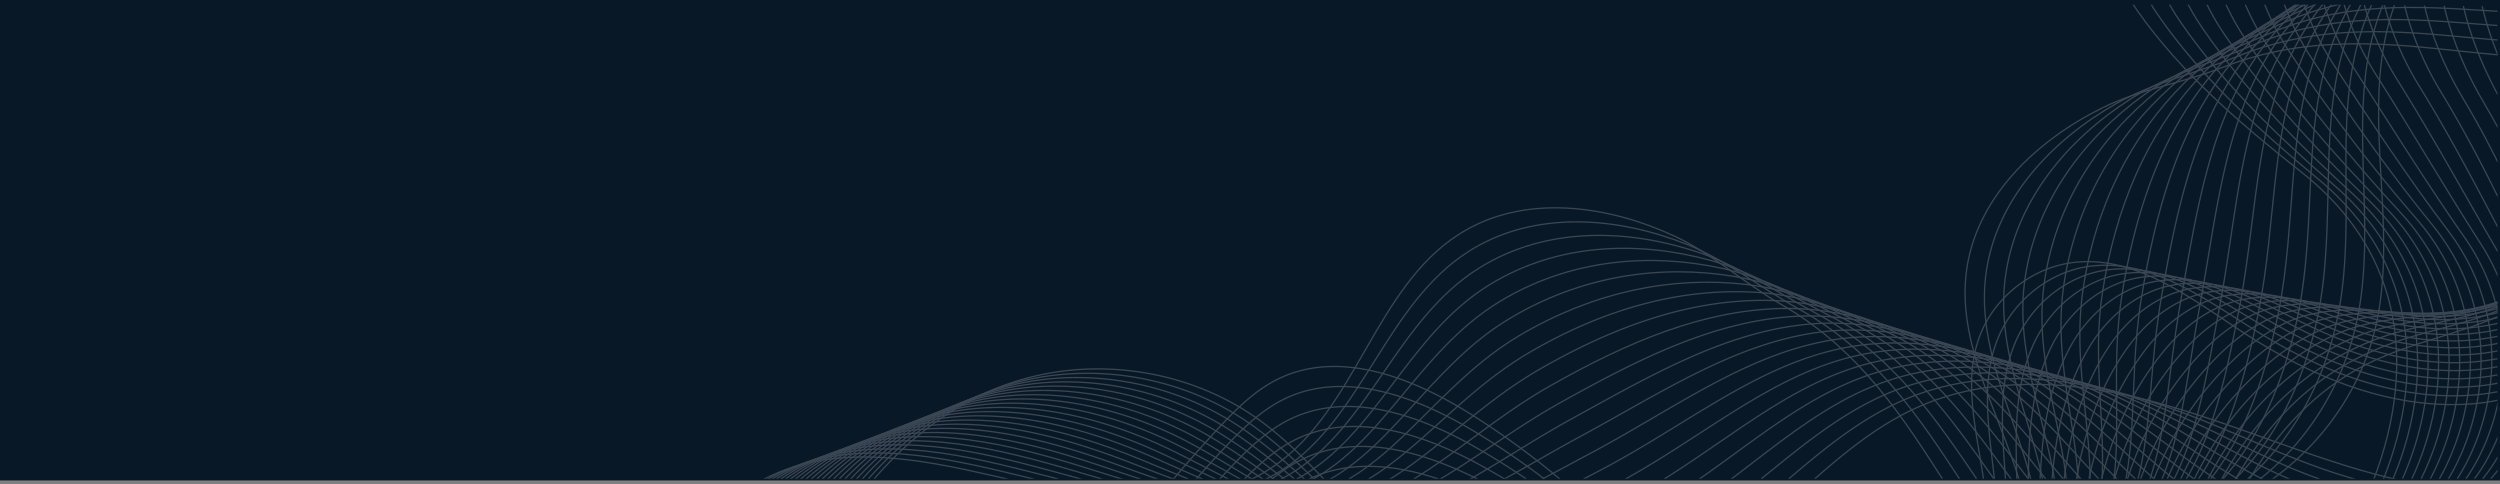 <svg xmlns="http://www.w3.org/2000/svg" xmlns:xlink="http://www.w3.org/1999/xlink" width="1920" height="371.907" viewBox="0 0 1920 371.907">
  <rect x="0" y="0" width="1920" height="371.907" fill="#808080" stroke="none"/>
  <defs>
    <clipPath id="clip-path">
      <path id="Path_4395" data-name="Path 4395" d="M-64.709,947.235H1302.267v368.271H-64.709Z" fill="none" stroke="#fff" stroke-width="1"/>
    </clipPath>
    <clipPath id="clip-path-2">
      <path id="Path_4394" data-name="Path 4394" d="M0,0,1232.112,12.324v362.7H-451.346Z" fill="none" stroke="#fff" stroke-width="1"/>
    </clipPath>
    <clipPath id="clip-path-3">
      <rect id="Rectangle_2923" data-name="Rectangle 2923" width="1190.068" height="630.414" fill="none" stroke="#fff" stroke-width="1"/>
    </clipPath>
    <clipPath id="clip-path-4">
      <rect id="Rectangle_2901" data-name="Rectangle 2901" width="1190.068" height="332.325" fill="none" stroke="#fff" stroke-width="1"/>
    </clipPath>
    <clipPath id="clip-path-5">
      <rect id="Rectangle_2902" data-name="Rectangle 2902" width="1182.173" height="335.448" fill="none" stroke="#fff" stroke-width="1"/>
    </clipPath>
    <clipPath id="clip-path-6">
      <rect id="Rectangle_2903" data-name="Rectangle 2903" width="1174.279" height="346.514" fill="none" stroke="#fff" stroke-width="1"/>
    </clipPath>
    <clipPath id="clip-path-7">
      <rect id="Rectangle_2904" data-name="Rectangle 2904" width="1166.384" height="359.207" fill="none" stroke="#fff" stroke-width="1"/>
    </clipPath>
    <clipPath id="clip-path-8">
      <rect id="Rectangle_2905" data-name="Rectangle 2905" width="1158.491" height="371.922" fill="none" stroke="#fff" stroke-width="1"/>
    </clipPath>
    <clipPath id="clip-path-9">
      <rect id="Rectangle_2906" data-name="Rectangle 2906" width="1150.598" height="384.656" fill="none" stroke="#fff" stroke-width="1"/>
    </clipPath>
    <clipPath id="clip-path-10">
      <rect id="Rectangle_2907" data-name="Rectangle 2907" width="1142.704" height="397.409" fill="none" stroke="#fff" stroke-width="1"/>
    </clipPath>
    <clipPath id="clip-path-11">
      <rect id="Rectangle_2908" data-name="Rectangle 2908" width="1134.809" height="410.182" fill="none" stroke="#fff" stroke-width="1"/>
    </clipPath>
    <clipPath id="clip-path-12">
      <rect id="Rectangle_2909" data-name="Rectangle 2909" width="1126.916" height="422.968" fill="none" stroke="#fff" stroke-width="1"/>
    </clipPath>
    <clipPath id="clip-path-13">
      <rect id="Rectangle_2910" data-name="Rectangle 2910" width="1119.022" height="435.769" fill="none" stroke="#fff" stroke-width="1"/>
    </clipPath>
    <clipPath id="clip-path-14">
      <rect id="Rectangle_2911" data-name="Rectangle 2911" width="1111.127" height="448.583" fill="none" stroke="#fff" stroke-width="1"/>
    </clipPath>
    <clipPath id="clip-path-15">
      <rect id="Rectangle_2912" data-name="Rectangle 2912" width="1103.232" height="461.411" fill="none" stroke="#fff" stroke-width="1"/>
    </clipPath>
    <clipPath id="clip-path-16">
      <rect id="Rectangle_2913" data-name="Rectangle 2913" width="1095.338" height="474.248" fill="none" stroke="#fff" stroke-width="1"/>
    </clipPath>
    <clipPath id="clip-path-17">
      <rect id="Rectangle_2914" data-name="Rectangle 2914" width="1087.441" height="487.095" fill="none" stroke="#fff" stroke-width="1"/>
    </clipPath>
    <clipPath id="clip-path-18">
      <rect id="Rectangle_2915" data-name="Rectangle 2915" width="1079.545" height="499.951" fill="none" stroke="#fff" stroke-width="1"/>
    </clipPath>
    <clipPath id="clip-path-19">
      <rect id="Rectangle_2916" data-name="Rectangle 2916" width="1071.706" height="514.753" fill="none" stroke="#fff" stroke-width="1"/>
    </clipPath>
    <clipPath id="clip-path-20">
      <rect id="Rectangle_2917" data-name="Rectangle 2917" width="1064.009" height="534.025" fill="none" stroke="#fff" stroke-width="1"/>
    </clipPath>
    <clipPath id="clip-path-21">
      <rect id="Rectangle_2918" data-name="Rectangle 2918" width="1056.502" height="553.3" fill="none" stroke="#fff" stroke-width="1"/>
    </clipPath>
    <clipPath id="clip-path-22">
      <rect id="Rectangle_2919" data-name="Rectangle 2919" width="1049.231" height="572.575" fill="none" stroke="#fff" stroke-width="1"/>
    </clipPath>
    <clipPath id="clip-path-23">
      <rect id="Rectangle_2920" data-name="Rectangle 2920" width="1042.277" height="591.854" fill="none" stroke="#fff" stroke-width="1"/>
    </clipPath>
    <clipPath id="clip-path-24">
      <rect id="Rectangle_2921" data-name="Rectangle 2921" width="1035.736" height="611.133" fill="none" stroke="#fff" stroke-width="1"/>
    </clipPath>
    <clipPath id="clip-path-25">
      <rect id="Rectangle_2922" data-name="Rectangle 2922" width="1029.737" height="630.414" fill="none" stroke="#fff" stroke-width="1"/>
    </clipPath>
    <clipPath id="clip-path-26">
      <rect id="Rectangle_2946" data-name="Rectangle 2946" width="1595.219" height="1082.572" fill="none" stroke="#fff" stroke-width="1"/>
    </clipPath>
    <clipPath id="clip-path-27">
      <rect id="Rectangle_2924" data-name="Rectangle 2924" width="1322.039" height="1028.691" fill="none" stroke="#fff" stroke-width="1"/>
    </clipPath>
    <clipPath id="clip-path-28">
      <rect id="Rectangle_2925" data-name="Rectangle 2925" width="1327.096" height="1017.729" fill="none" stroke="#fff" stroke-width="1"/>
    </clipPath>
    <clipPath id="clip-path-29">
      <rect id="Rectangle_2926" data-name="Rectangle 2926" width="1332.269" height="1014.702" fill="none" stroke="#fff" stroke-width="1"/>
    </clipPath>
    <clipPath id="clip-path-30">
      <rect id="Rectangle_2927" data-name="Rectangle 2927" width="1337.573" height="1011.851" fill="none" stroke="#fff" stroke-width="1"/>
    </clipPath>
    <clipPath id="clip-path-31">
      <rect id="Rectangle_2928" data-name="Rectangle 2928" width="1342.987" height="1009.046" fill="none" stroke="#fff" stroke-width="1"/>
    </clipPath>
    <clipPath id="clip-path-32">
      <rect id="Rectangle_2929" data-name="Rectangle 2929" width="1348.432" height="1006.252" fill="none" stroke="#fff" stroke-width="1"/>
    </clipPath>
    <clipPath id="clip-path-33">
      <rect id="Rectangle_2930" data-name="Rectangle 2930" width="1353.91" height="1003.456" fill="none" stroke="#fff" stroke-width="1"/>
    </clipPath>
    <clipPath id="clip-path-34">
      <rect id="Rectangle_2931" data-name="Rectangle 2931" width="1359.433" height="1000.658" fill="none" stroke="#fff" stroke-width="1"/>
    </clipPath>
    <clipPath id="clip-path-35">
      <rect id="Rectangle_2932" data-name="Rectangle 2932" width="1365.013" height="997.86" fill="none" stroke="#fff" stroke-width="1"/>
    </clipPath>
    <clipPath id="clip-path-36">
      <rect id="Rectangle_2933" data-name="Rectangle 2933" width="1374.513" height="995.059" fill="none" stroke="#fff" stroke-width="1"/>
    </clipPath>
    <clipPath id="clip-path-37">
      <rect id="Rectangle_2934" data-name="Rectangle 2934" width="1385.738" height="992.259" fill="none" stroke="#fff" stroke-width="1"/>
    </clipPath>
    <clipPath id="clip-path-38">
      <rect id="Rectangle_2935" data-name="Rectangle 2935" width="1397.585" height="989.456" fill="none" stroke="#fff" stroke-width="1"/>
    </clipPath>
    <clipPath id="clip-path-39">
      <rect id="Rectangle_2936" data-name="Rectangle 2936" width="1410.007" height="986.655" fill="none" stroke="#fff" stroke-width="1"/>
    </clipPath>
    <clipPath id="clip-path-40">
      <rect id="Rectangle_2937" data-name="Rectangle 2937" width="1422.948" height="983.854" fill="none" stroke="#fff" stroke-width="1"/>
    </clipPath>
    <clipPath id="clip-path-41">
      <rect id="Rectangle_2938" data-name="Rectangle 2938" width="1436.35" height="981.052" fill="none" stroke="#fff" stroke-width="1"/>
    </clipPath>
    <clipPath id="clip-path-42">
      <rect id="Rectangle_2939" data-name="Rectangle 2939" width="1450.153" height="978.251" fill="none" stroke="#fff" stroke-width="1"/>
    </clipPath>
    <clipPath id="clip-path-43">
      <rect id="Rectangle_2940" data-name="Rectangle 2940" width="1464.309" height="975.45" fill="none" stroke="#fff" stroke-width="1"/>
    </clipPath>
    <clipPath id="clip-path-44">
      <rect id="Rectangle_2941" data-name="Rectangle 2941" width="1478.774" height="972.649" fill="none" stroke="#fff" stroke-width="1"/>
    </clipPath>
    <clipPath id="clip-path-45">
      <rect id="Rectangle_2942" data-name="Rectangle 2942" width="1493.51" height="969.849" fill="none" stroke="#fff" stroke-width="1"/>
    </clipPath>
    <clipPath id="clip-path-46">
      <rect id="Rectangle_2943" data-name="Rectangle 2943" width="1508.485" height="967.048" fill="none" stroke="#fff" stroke-width="1"/>
    </clipPath>
    <clipPath id="clip-path-47">
      <rect id="Rectangle_2944" data-name="Rectangle 2944" width="1523.673" height="964.248" fill="none" stroke="#fff" stroke-width="1"/>
    </clipPath>
    <clipPath id="clip-path-48">
      <rect id="Rectangle_2945" data-name="Rectangle 2945" width="1539.052" height="961.451" fill="none" stroke="#fff" stroke-width="1"/>
    </clipPath>
    <clipPath id="clip-path-49">
      <rect id="Rectangle_2969" data-name="Rectangle 2969" width="863.752" height="1805.199" fill="none" stroke="#fff" stroke-width="1"/>
    </clipPath>
    <clipPath id="clip-path-50">
      <rect id="Rectangle_2947" data-name="Rectangle 2947" width="806.611" height="1586.018" fill="none" stroke="#fff" stroke-width="1"/>
    </clipPath>
    <clipPath id="clip-path-51">
      <rect id="Rectangle_2948" data-name="Rectangle 2948" width="804.811" height="1592.603" fill="none" stroke="#fff" stroke-width="1"/>
    </clipPath>
    <clipPath id="clip-path-52">
      <rect id="Rectangle_2949" data-name="Rectangle 2949" width="804.22" height="1600.05" fill="none" stroke="#fff" stroke-width="1"/>
    </clipPath>
    <clipPath id="clip-path-53">
      <rect id="Rectangle_2950" data-name="Rectangle 2950" width="803.716" height="1608.426" fill="none" stroke="#fff" stroke-width="1"/>
    </clipPath>
    <clipPath id="clip-path-54">
      <rect id="Rectangle_2951" data-name="Rectangle 2951" width="803.301" height="1617.733" fill="none" stroke="#fff" stroke-width="1"/>
    </clipPath>
    <clipPath id="clip-path-55">
      <rect id="Rectangle_2952" data-name="Rectangle 2952" width="802.979" height="1627.903" fill="none" stroke="#fff" stroke-width="1"/>
    </clipPath>
    <clipPath id="clip-path-56">
      <rect id="Rectangle_2953" data-name="Rectangle 2953" width="802.755" height="1638.66" fill="none" stroke="#fff" stroke-width="1"/>
    </clipPath>
    <clipPath id="clip-path-57">
      <rect id="Rectangle_2954" data-name="Rectangle 2954" width="802.632" height="1649.448" fill="none" stroke="#fff" stroke-width="1"/>
    </clipPath>
    <clipPath id="clip-path-58">
      <rect id="Rectangle_2955" data-name="Rectangle 2955" width="802.609" height="1660.234" fill="none" stroke="#fff" stroke-width="1"/>
    </clipPath>
    <clipPath id="clip-path-59">
      <rect id="Rectangle_2956" data-name="Rectangle 2956" width="802.691" height="1671.02" fill="none" stroke="#fff" stroke-width="1"/>
    </clipPath>
    <clipPath id="clip-path-60">
      <rect id="Rectangle_2957" data-name="Rectangle 2957" width="802.88" height="1681.806" fill="none" stroke="#fff" stroke-width="1"/>
    </clipPath>
    <clipPath id="clip-path-61">
      <rect id="Rectangle_2958" data-name="Rectangle 2958" width="803.177" height="1692.589" fill="none" stroke="#fff" stroke-width="1"/>
    </clipPath>
    <clipPath id="clip-path-62">
      <rect id="Rectangle_2959" data-name="Rectangle 2959" width="803.584" height="1703.373" fill="none" stroke="#fff" stroke-width="1"/>
    </clipPath>
    <clipPath id="clip-path-63">
      <rect id="Rectangle_2960" data-name="Rectangle 2960" width="804.095" height="1714.157" fill="none" stroke="#fff" stroke-width="1"/>
    </clipPath>
    <clipPath id="clip-path-64">
      <rect id="Rectangle_2961" data-name="Rectangle 2961" width="804.71" height="1724.941" fill="none" stroke="#fff" stroke-width="1"/>
    </clipPath>
    <clipPath id="clip-path-65">
      <rect id="Rectangle_2962" data-name="Rectangle 2962" width="805.426" height="1735.721" fill="none" stroke="#fff" stroke-width="1"/>
    </clipPath>
    <clipPath id="clip-path-66">
      <rect id="Rectangle_2963" data-name="Rectangle 2963" width="806.234" height="1746.514" fill="none" stroke="#fff" stroke-width="1"/>
    </clipPath>
    <clipPath id="clip-path-67">
      <rect id="Rectangle_2964" data-name="Rectangle 2964" width="807.122" height="1757.29" fill="none" stroke="#fff" stroke-width="1"/>
    </clipPath>
    <clipPath id="clip-path-68">
      <rect id="Rectangle_2965" data-name="Rectangle 2965" width="808.086" height="1768.083" fill="none" stroke="#fff" stroke-width="1"/>
    </clipPath>
    <clipPath id="clip-path-69">
      <rect id="Rectangle_2966" data-name="Rectangle 2966" width="809.143" height="1778.86" fill="none" stroke="#fff" stroke-width="1"/>
    </clipPath>
    <clipPath id="clip-path-70">
      <rect id="Rectangle_2967" data-name="Rectangle 2967" width="810.248" height="1789.655" fill="none" stroke="#fff" stroke-width="1"/>
    </clipPath>
    <clipPath id="clip-path-71">
      <rect id="Rectangle_2968" data-name="Rectangle 2968" width="811.59" height="1800.433" fill="none" stroke="#fff" stroke-width="1"/>
    </clipPath>
  </defs>
  <g id="Group_4075" data-name="Group 4075" transform="translate(0 -168)">
    <rect id="Rectangle_2900" data-name="Rectangle 2900" width="1920" height="369" transform="translate(0 168)" fill="#091827"/>
    <g id="Group_2739" data-name="Group 2739" transform="translate(615.757 -775.6)" opacity="0.2" style="isolation: isolate">
      <g id="Mask_Group_4" data-name="Mask Group 4" clip-path="url(#clip-path)">
        <g id="Group_2737" data-name="Group 2737" transform="translate(75.097 936.192)">
          <g id="Mask_Group_3" data-name="Mask Group 3" clip-path="url(#clip-path-2)">
            <g id="Group_2597" data-name="Group 2597" transform="translate(155.59 76.831)" style="mix-blend-mode: multiply;isolation: isolate">
              <g id="Group_2596" data-name="Group 2596">
                <g id="Group_2595" data-name="Group 2595" clip-path="url(#clip-path-3)">
                  <g id="Group_2531" data-name="Group 2531" transform="translate(0 130.65)">
                    <g id="Group_2530" data-name="Group 2530">
                      <g id="Group_2529" data-name="Group 2529" clip-path="url(#clip-path-4)">
                        <path id="Path_4328" data-name="Path 4328" d="M133.156,894.752A1155.454,1155.454,0,0,1,220.73,787.7c13.912-15.068,28.63-30.063,47.071-39.035,47.138-22.935,103.508-.669,147.914,27.189a609.916,609.916,0,0,1,112.44,90.77c33.4,34.258,63.371,72.965,103.838,98.5s96.009,34.971,135.114,7.4c23.265-16.4,37.275-43.63,42.575-71.6s2.7-56.84-1.839-84.943c-5.194-32.178-12.818-65.745-2.655-96.713,10.519-32.058,40.947-56.614,74.5-60.126,47.74-5,89.713,28.242,129.946,54.421,51.113,33.261,110.509,58.017,171.391,54.519s122.4-40.742,140.659-98.924" transform="translate(-132.45 -657.764)" fill="none" stroke="#fff" stroke-miterlimit="10" stroke-width="1"/>
                      </g>
                    </g>
                  </g>
                  <g id="Group_2534" data-name="Group 2534" transform="translate(6.305 133.432)">
                    <g id="Group_2533" data-name="Group 2533">
                      <g id="Group_2532" data-name="Group 2532" clip-path="url(#clip-path-5)">
                        <path id="Path_4329" data-name="Path 4329" d="M136.784,906.061a1068.976,1068.976,0,0,1,86.368-104.94c13.761-14.708,28.317-29.314,46.44-38.142,36.4-17.734,78.314-8.72,115.882,8.736a318.66,318.66,0,0,1,29.552,15.758,594.319,594.319,0,0,1,111.5,86.459c33.259,32.811,63.1,70.238,103.15,94.826,22.45,13.784,49.052,23.223,75.254,24.921,22.822,1.468,45.461-3.076,64.393-16.021a88.666,88.666,0,0,0,9.6-7.583c18.577-16.868,29.858-41.124,34.8-65.967a186.571,186.571,0,0,0,3.1-24.1c1.387-21.076-.24-42.406-2.661-63.244-3.8-33.063-8.866-66.924,2.572-97.827,11.36-30.692,40.537-54.555,73.3-58.151,46.608-5.118,87.734,26.2,127.079,50.544q4.65,2.88,9.391,5.655c47.757,27.94,101.808,47.323,156.718,42.876,58.54-4.737,117.246-41.783,134.207-98.646" transform="translate(-136.078 -659.364)" fill="none" stroke="#fff" stroke-miterlimit="10" stroke-width="1"/>
                      </g>
                    </g>
                  </g>
                  <g id="Group_2537" data-name="Group 2537" transform="translate(12.609 128.297)">
                    <g id="Group_2536" data-name="Group 2536">
                      <g id="Group_2535" data-name="Group 2535" clip-path="url(#clip-path-6)">
                        <path id="Path_4330" data-name="Path 4330" d="M140.412,921a989.437,989.437,0,0,1,85.162-102.825c13.61-14.35,28.006-28.563,45.809-37.249,35.749-17.44,76.823-9.311,113.8,7.01a315.953,315.953,0,0,1,29.16,14.788,578.981,578.981,0,0,1,110.556,82.146c33.118,31.367,62.86,67.482,102.462,91.158,23.307,13.933,50.6,23.776,77.6,25.894,23.465,1.825,46.944-2.454,66.577-15.49a89.608,89.608,0,0,0,9.983-7.69c19.353-17.192,30.909-42.193,36.229-67.812a204.3,204.3,0,0,0,3.5-24.794c1.774-21.656.791-43.593-.77-64.947-2.405-33.947-4.958-68.061,7.8-98.941,12.112-29.321,40.127-52.5,72.086-56.177,45.477-5.238,85.755,24.169,124.21,46.669q4.549,2.661,9.175,5.219c46.633,25.747,98.939,42.935,151.652,37.325,56.2-5.974,112.1-42.827,127.755-98.369" transform="translate(-139.706 -656.678)" fill="none" stroke="#fff" stroke-miterlimit="10" stroke-width="1"/>
                      </g>
                    </g>
                  </g>
                  <g id="Group_2540" data-name="Group 2540" transform="translate(18.914 121.56)">
                    <g id="Group_2539" data-name="Group 2539">
                      <g id="Group_2538" data-name="Group 2538" clip-path="url(#clip-path-7)">
                        <path id="Path_4331" data-name="Path 4331" d="M144.04,936.355A916.956,916.956,0,0,1,228,835.645c13.459-13.992,27.691-27.813,45.176-36.356,35.1-17.146,75.33-9.9,111.706,5.286a312.74,312.74,0,0,1,28.769,13.817,563.973,563.973,0,0,1,109.614,77.832c32.976,29.921,62.639,64.7,101.773,87.491,24.17,14.076,52.152,24.325,79.951,26.867,24.106,2.179,48.426-1.835,68.76-14.962a90.179,90.179,0,0,0,10.371-7.8c20.128-17.515,31.963-43.258,37.661-69.656a224.055,224.055,0,0,0,3.887-25.49c2.162-22.236,1.821-44.784,1.121-66.652-1.01-34.832-1.1-69.159,13.026-100.057,12.779-27.948,39.716-50.437,70.876-54.2,44.346-5.359,83.776,22.132,121.342,42.794q4.442,2.442,8.958,4.782c45.508,23.552,96.068,38.547,146.587,31.771,53.857-7.212,106.945-43.868,121.3-98.091" transform="translate(-143.334 -652.807)" fill="none" stroke="#fff" stroke-miterlimit="10" stroke-width="1"/>
                      </g>
                    </g>
                  </g>
                  <g id="Group_2543" data-name="Group 2543" transform="translate(25.218 114.821)">
                    <g id="Group_2542" data-name="Group 2542">
                      <g id="Group_2541" data-name="Group 2541" clip-path="url(#clip-path-8)">
                        <path id="Path_4332" data-name="Path 4332" d="M147.668,951.712a850.373,850.373,0,0,1,82.752-98.593c13.308-13.636,27.378-27.065,44.546-35.464,34.449-16.853,73.839-10.493,109.618,3.561a310.565,310.565,0,0,1,28.378,12.847,549.061,549.061,0,0,1,108.672,73.519c32.833,28.475,62.436,61.887,101.087,83.823,25.039,14.211,53.7,24.876,82.3,27.841,24.747,2.535,49.907-1.213,70.942-14.434a91.3,91.3,0,0,0,10.76-7.9c20.9-17.84,33.012-44.325,39.089-71.5a245.316,245.316,0,0,0,4.28-26.186c2.549-22.817,2.852-45.971,3.011-68.355.384-35.716,2.706-70.228,18.255-101.17,13.36-26.588,39.3-48.377,69.665-52.225,43.215-5.477,81.8,20.1,118.473,38.919q4.337,2.223,8.743,4.346c44.384,21.359,93.2,34.161,141.521,26.221,51.514-8.451,101.794-44.912,114.85-97.815" transform="translate(-146.962 -648.935)" fill="none" stroke="#fff" stroke-miterlimit="10" stroke-width="1"/>
                      </g>
                    </g>
                  </g>
                  <g id="Group_2546" data-name="Group 2546" transform="translate(31.521 108.085)">
                    <g id="Group_2545" data-name="Group 2545">
                      <g id="Group_2544" data-name="Group 2544" clip-path="url(#clip-path-9)">
                        <path id="Path_4333" data-name="Path 4333" d="M151.3,967.068a789.34,789.34,0,0,1,81.546-96.478c13.157-13.276,27.066-26.315,43.915-34.571,33.8-16.561,72.348-11.083,107.531,1.835,9.632,3.507,19.015,7.566,27.985,11.878A534.331,534.331,0,0,1,520,918.939c32.692,27.027,62.25,59.049,100.4,80.154,25.917,14.337,55.25,25.425,84.646,28.814,25.39,2.89,51.389-.594,73.127-13.906a92.16,92.16,0,0,0,11.148-8.009c21.68-18.161,34.065-45.392,40.521-73.345a268.581,268.581,0,0,0,4.671-26.881c2.939-23.4,3.835-47.161,4.9-70.058,1.7-36.606,6.456-71.279,23.482-102.286,13.859-25.239,38.893-46.32,68.455-50.249,42.082-5.6,79.817,18.059,115.606,35.042q4.233,2.007,8.525,3.912c43.26,19.162,90.327,29.771,136.456,20.667,49.173-9.686,96.644-45.955,108.4-97.535" transform="translate(-150.589 -645.065)" fill="none" stroke="#fff" stroke-miterlimit="10" stroke-width="1"/>
                      </g>
                    </g>
                  </g>
                  <g id="Group_2549" data-name="Group 2549" transform="translate(37.826 101.349)">
                    <g id="Group_2548" data-name="Group 2548">
                      <g id="Group_2547" data-name="Group 2547" clip-path="url(#clip-path-10)">
                        <path id="Path_4334" data-name="Path 4334" d="M154.924,982.424a733.149,733.149,0,0,1,80.34-94.364c13.007-12.918,26.755-25.566,43.284-33.678,33.148-16.267,70.855-11.674,105.442.111,9.481,3.194,18.73,6.923,27.594,10.906a520.009,520.009,0,0,1,106.789,64.895c32.55,25.582,62.08,56.19,99.711,76.486,26.8,14.456,56.8,25.978,87,29.787,26.032,3.246,52.87.028,75.307-13.375a93.278,93.278,0,0,0,11.539-8.115c22.453-18.486,35.115-46.459,41.951-75.193,2.172-9.158,3.792-18.4,5.062-27.576,3.326-23.979,4.86-48.351,6.793-71.761,3.093-37.494,10.147-72.318,28.709-103.4,14.281-23.91,38.483-44.261,67.246-48.275,40.95-5.719,77.838,16.022,112.739,31.167q4.126,1.791,8.308,3.477c42.135,16.967,87.456,25.383,131.39,15.115,46.831-10.925,91.491-47,101.947-97.259" transform="translate(-154.217 -641.197)" fill="none" stroke="#fff" stroke-miterlimit="10" stroke-width="1"/>
                      </g>
                    </g>
                  </g>
                  <g id="Group_2552" data-name="Group 2552" transform="translate(44.13 94.614)">
                    <g id="Group_2551" data-name="Group 2551">
                      <g id="Group_2550" data-name="Group 2550" clip-path="url(#clip-path-11)">
                        <path id="Path_4335" data-name="Path 4335" d="M158.552,997.781a681.408,681.408,0,0,1,79.134-92.249c12.856-12.56,26.442-24.815,42.653-32.784,32.5-15.974,69.364-12.265,103.355-1.615,9.328,2.885,18.443,6.284,27.2,9.937a505.908,505.908,0,0,1,105.847,60.582c32.407,24.136,61.923,53.309,99.023,72.817,27.7,14.564,58.35,26.529,89.345,30.76,26.673,3.6,54.35.65,77.49-12.847a94.051,94.051,0,0,0,11.926-8.221c23.23-18.809,36.168-47.524,43.381-77.036,2.29-9.393,4.035-18.876,5.455-28.272,3.714-24.56,5.888-49.542,8.683-73.465,4.483-38.382,13.775-73.359,33.938-104.516,14.627-22.6,38.071-42.2,66.033-46.3,39.821-5.841,75.86,13.985,109.871,27.29q4.025,1.572,8.093,3.041c41.011,14.774,84.587,21,126.324,9.563,44.49-12.162,86.34-48.04,95.495-96.981" transform="translate(-157.845 -637.327)" fill="none" stroke="#fff" stroke-miterlimit="10" stroke-width="1"/>
                      </g>
                    </g>
                  </g>
                  <g id="Group_2555" data-name="Group 2555" transform="translate(50.433 87.88)">
                    <g id="Group_2554" data-name="Group 2554">
                      <g id="Group_2553" data-name="Group 2553" clip-path="url(#clip-path-12)">
                        <path id="Path_4336" data-name="Path 4336" d="M162.18,1013.138A633.47,633.47,0,0,1,240.108,923c12.7-12.2,26.129-24.064,42.022-31.891,31.846-15.68,67.853-12.786,101.266-3.34,9.172,2.593,18.158,5.644,26.81,8.969a492.232,492.232,0,0,1,104.907,56.267c32.265,22.69,61.777,50.407,98.333,69.151,28.595,14.66,59.9,27.078,91.693,31.733,27.316,3.957,55.832,1.269,79.674-12.319a95.024,95.024,0,0,0,12.314-8.327c24.007-19.133,37.219-48.593,44.813-78.882,2.407-9.629,4.278-19.35,5.848-28.968,4.1-25.14,6.914-50.732,10.571-75.169,5.877-39.27,17.341-74.412,39.167-105.63,14.907-21.32,37.661-40.142,64.824-44.323,38.689-5.96,73.881,11.95,107,23.415q3.918,1.355,7.876,2.607c39.885,12.58,81.716,16.608,121.259,4.011,42.148-13.4,81.19-49.085,89.043-96.7" transform="translate(-161.471 -633.46)" fill="none" stroke="#fff" stroke-miterlimit="10" stroke-width="1"/>
                      </g>
                    </g>
                  </g>
                  <g id="Group_2558" data-name="Group 2558" transform="translate(56.738 81.148)">
                    <g id="Group_2557" data-name="Group 2557">
                      <g id="Group_2556" data-name="Group 2556" clip-path="url(#clip-path-13)">
                        <path id="Path_4337" data-name="Path 4337" d="M165.808,1028.494a588.971,588.971,0,0,1,76.722-88.017c12.554-11.844,25.816-23.317,41.392-31,31.2-15.386,66.361-13.372,99.179-5.066,9.019,2.283,17.871,5,26.417,8a478.675,478.675,0,0,1,103.965,51.955c32.122,21.242,61.643,47.486,97.646,65.48,29.5,14.745,61.449,27.629,94.04,32.706,27.957,4.313,57.313,1.891,81.857-11.789a96.528,96.528,0,0,0,12.7-8.433c24.78-19.458,38.269-49.66,46.243-80.727,2.525-9.865,4.522-19.824,6.239-29.663,4.487-25.722,7.945-51.922,12.461-76.871,7.271-40.158,20.839-75.492,44.394-106.745,15.127-20.069,37.249-38.083,63.614-42.347,37.558-6.082,71.9,9.912,104.135,19.538q3.814,1.139,7.66,2.172c38.761,10.385,78.845,12.218,116.193-1.543,39.807-14.637,76.039-50.126,82.59-96.425" transform="translate(-165.099 -629.594)" fill="none" stroke="#fff" stroke-miterlimit="10" stroke-width="1"/>
                      </g>
                    </g>
                  </g>
                  <g id="Group_2561" data-name="Group 2561" transform="translate(63.042 74.418)">
                    <g id="Group_2560" data-name="Group 2560">
                      <g id="Group_2559" data-name="Group 2559" clip-path="url(#clip-path-14)">
                        <path id="Path_4338" data-name="Path 4338" d="M169.436,1043.85a547.831,547.831,0,0,1,75.516-85.9c12.4-11.487,25.505-22.566,40.761-30.107,30.545-15.094,64.872-13.959,97.09-6.79,8.868,1.972,17.586,4.364,26.026,7.028a465.742,465.742,0,0,1,103.023,47.642c31.98,19.8,61.52,44.547,96.958,61.812,30.414,14.818,63,28.181,96.39,33.679,28.6,4.669,58.794,2.511,84.04-11.259a97.411,97.411,0,0,0,13.091-8.541c25.557-19.781,39.322-50.725,47.674-82.571,2.643-10.1,4.767-20.3,6.631-30.36,4.874-26.3,8.975-53.111,14.352-78.574,8.668-41.046,24.268-76.605,49.622-107.859,15.294-18.851,36.839-36.024,62.4-40.373,36.425-6.2,69.92,7.877,101.268,15.662q3.709.92,7.443,1.736c37.636,8.192,75.975,7.832,111.128-7.094,37.464-15.874,70.888-51.17,76.138-96.148" transform="translate(-168.727 -625.73)" fill="none" stroke="#fff" stroke-miterlimit="10" stroke-width="1"/>
                      </g>
                    </g>
                  </g>
                  <g id="Group_2564" data-name="Group 2564" transform="translate(69.347 67.687)">
                    <g id="Group_2563" data-name="Group 2563">
                      <g id="Group_2562" data-name="Group 2562" clip-path="url(#clip-path-15)">
                        <path id="Path_4339" data-name="Path 4339" d="M173.064,1059.206a509.685,509.685,0,0,1,74.31-83.788c12.253-11.129,25.192-21.816,40.13-29.213,29.895-14.8,63.381-14.549,95-8.515,8.717,1.663,17.3,3.724,25.632,6.058a453.063,453.063,0,0,1,102.083,43.329c31.839,18.351,61.4,41.593,96.27,58.145,31.335,14.873,64.549,28.73,98.738,34.653,29.241,5.024,60.276,3.131,86.224-10.732a98.641,98.641,0,0,0,13.48-8.645c26.332-20.1,40.372-51.794,49.1-84.419,2.76-10.336,5.01-20.771,7.022-31.054,5.264-26.883,10.008-54.3,16.243-80.279,10.065-41.932,27.627-77.77,54.851-108.975,15.41-17.664,36.427-33.964,61.193-38.4,35.294-6.324,67.941,5.839,98.4,11.787q3.6.7,7.227,1.3c36.512,6,73.1,3.443,106.062-12.647,35.124-17.112,65.736-52.213,69.686-95.87" transform="translate(-172.355 -621.867)" fill="none" stroke="#fff" stroke-miterlimit="10" stroke-width="1"/>
                      </g>
                    </g>
                  </g>
                  <g id="Group_2567" data-name="Group 2567" transform="translate(75.65 60.96)">
                    <g id="Group_2566" data-name="Group 2566">
                      <g id="Group_2565" data-name="Group 2565" clip-path="url(#clip-path-16)">
                        <path id="Path_4340" data-name="Path 4340" d="M176.693,1074.563a474.133,474.133,0,0,1,73.1-81.673c12.1-10.771,24.879-21.067,39.5-28.32,29.239-14.507,61.89-15.139,92.911-10.241,8.565,1.354,17.016,3.085,25.241,5.088a440.975,440.975,0,0,1,101.141,39.016c31.7,16.9,61.294,38.622,95.584,54.477,32.261,14.917,66.1,29.281,101.085,35.626,29.884,5.38,61.756,3.752,88.407-10.2a99.623,99.623,0,0,0,13.869-8.753c27.107-20.427,41.425-52.859,50.534-86.262,2.876-10.573,5.255-21.246,7.413-31.751,5.653-27.464,11.092-55.476,18.134-81.982,11.546-42.8,30.913-79,60.079-110.089,15.49-16.514,36.017-31.905,59.984-36.42,34.163-6.445,65.962,3.8,95.531,7.91q3.5.485,7.008.864c35.389,3.8,70.235-.944,101-18.2C1240,695.3,1267.8,660.4,1270.451,618.06" transform="translate(-175.981 -618.006)" fill="none" stroke="#fff" stroke-miterlimit="10" stroke-width="1"/>
                      </g>
                    </g>
                  </g>
                  <g id="Group_2570" data-name="Group 2570" transform="translate(81.954 54.234)">
                    <g id="Group_2569" data-name="Group 2569">
                      <g id="Group_2568" data-name="Group 2568" clip-path="url(#clip-path-17)">
                        <path id="Path_4341" data-name="Path 4341" d="M180.321,1089.92a441.116,441.116,0,0,1,71.9-79.558c11.951-10.411,24.568-20.316,38.87-27.427,28.591-14.213,60.4-15.73,90.824-11.964,8.416,1.041,16.729,2.442,24.85,4.117a429.251,429.251,0,0,1,100.2,34.7c31.554,15.457,61.192,35.634,94.894,50.807,33.2,14.945,67.649,29.832,103.435,36.6,30.525,5.735,63.239,4.374,90.591-9.672a101.183,101.183,0,0,0,14.257-8.859c27.882-20.752,42.474-53.926,51.964-88.108,3-10.807,5.5-21.72,7.806-32.446,6.039-28.046,12.121-56.665,20.024-83.685,12.941-43.682,34.13-80.3,65.3-111.2,15.539-15.4,35.6-29.846,58.774-34.446,33.031-6.565,63.982,1.766,92.664,4.035q3.394.266,6.791.429c34.265,1.607,67.366-5.333,95.935-23.75,30.438-19.588,55.433-54.3,56.781-95.318" transform="translate(-179.609 -614.146)" fill="none" stroke="#fff" stroke-miterlimit="10" stroke-width="1"/>
                      </g>
                    </g>
                  </g>
                  <g id="Group_2573" data-name="Group 2573" transform="translate(88.257 47.51)">
                    <g id="Group_2572" data-name="Group 2572">
                      <g id="Group_2571" data-name="Group 2571" clip-path="url(#clip-path-18)">
                        <path id="Path_4342" data-name="Path 4342" d="M183.949,1105.276a410.225,410.225,0,0,1,70.692-77.442c11.8-10.055,24.256-19.569,38.239-26.536,27.941-13.919,58.913-16.324,88.737-13.69,8.263.73,16.444,1.8,24.457,3.147a418.115,418.115,0,0,1,99.257,30.392c31.413,14.012,61.094,32.635,94.207,47.14,34.137,14.952,69.2,30.383,105.783,37.572,31.167,6.089,64.719,4.994,92.774-9.146a102.045,102.045,0,0,0,14.644-8.965c28.659-21.074,43.527-54.993,53.4-89.951,3.112-11.044,5.742-22.195,8.2-33.143,6.426-28.626,13.151-57.853,21.915-85.388,14.335-44.567,37.275-81.7,70.534-112.318,15.56-14.324,35.193-27.789,57.563-32.47,31.9-6.687,62-.271,89.8.158q3.289.049,6.576-.005c33.141-.587,64.5-9.721,90.869-29.3,28.1-20.825,50.282-55.342,50.329-95.038" transform="translate(-183.235 -610.288)" fill="none" stroke="#fff" stroke-miterlimit="10" stroke-width="1"/>
                      </g>
                    </g>
                  </g>
                  <g id="Group_2576" data-name="Group 2576" transform="translate(94.562 40.73)">
                    <g id="Group_2575" data-name="Group 2575">
                      <g id="Group_2574" data-name="Group 2574" clip-path="url(#clip-path-19)">
                        <path id="Path_4343" data-name="Path 4343" d="M187.577,1120.632a381.446,381.446,0,0,1,69.486-75.327c11.65-9.7,23.943-18.818,37.609-25.642,27.29-13.627,57.426-16.921,86.648-15.416,8.114.419,16.159,1.163,24.066,2.177A407.571,407.571,0,0,1,503.7,1032.5c31.271,12.566,61,29.624,93.519,43.472,35.085,14.943,70.748,30.934,108.132,38.545,31.808,6.445,66.2,5.615,94.956-8.616a103.4,103.4,0,0,0,15.032-9.071c29.434-21.4,44.579-56.06,54.828-91.8,3.229-11.28,5.983-22.669,8.588-33.838,6.814-29.207,14.182-59.042,23.806-87.093,15.73-45.451,40.349-83.209,75.761-113.434,15.565-13.285,34.783-25.728,56.354-30.494,30.767-6.807,60.024-2.306,86.928-3.717q3.183-.167,6.358-.441c32.016-2.78,61.624-14.109,85.8-34.854,25.755-22.062,45.131-56.385,43.877-94.762" transform="translate(-186.863 -606.375)" fill="none" stroke="#fff" stroke-miterlimit="10" stroke-width="1"/>
                      </g>
                    </g>
                  </g>
                  <g id="Group_2579" data-name="Group 2579" transform="translate(100.866 33.947)">
                    <g id="Group_2578" data-name="Group 2578">
                      <g id="Group_2577" data-name="Group 2577" clip-path="url(#clip-path-20)">
                        <path id="Path_4344" data-name="Path 4344" d="M191.2,1135.988a354.726,354.726,0,0,1,68.28-73.212c11.5-9.339,23.63-18.067,36.978-24.749,26.64-13.334,55.937-17.516,84.559-17.14,7.962.1,15.874.521,23.675,1.206a397.651,397.651,0,0,1,97.373,21.765c31.13,11.122,60.912,26.6,92.831,39.8,36.039,14.912,72.3,31.485,110.48,39.52,32.451,6.8,67.682,6.235,97.141-8.088a104.727,104.727,0,0,0,15.421-9.179c30.209-21.72,45.628-57.125,56.256-93.642,3.347-11.514,6.228-23.142,8.982-34.533,7.2-29.787,15.211-60.229,25.695-88.8C926,842.61,952.235,804.106,989.864,774.4c15.56-12.284,34.373-23.668,55.144-28.518,29.635-6.928,58.044-4.344,84.06-7.594q3.078-.386,6.141-.876c30.892-4.975,58.753-18.5,80.738-40.408,23.415-23.3,39.979-57.428,37.424-94.484" transform="translate(-190.491 -602.459)" fill="none" stroke="#fff" stroke-miterlimit="10" stroke-width="1"/>
                      </g>
                    </g>
                  </g>
                  <g id="Group_2582" data-name="Group 2582" transform="translate(107.169 27.161)">
                    <g id="Group_2581" data-name="Group 2581">
                      <g id="Group_2580" data-name="Group 2580" clip-path="url(#clip-path-21)">
                        <path id="Path_4345" data-name="Path 4345" d="M194.833,1151.346a329.637,329.637,0,0,1,67.074-71.1c11.348-8.979,23.319-17.318,36.347-23.856,25.988-13.04,54.447-18.118,82.472-18.865,7.811-.208,15.588-.118,23.282.236a388.322,388.322,0,0,1,96.432,17.454c30.988,9.674,60.825,23.559,92.143,36.135,37,14.858,73.848,32.036,112.829,40.491,33.092,7.156,69.163,6.855,99.321-7.559a105.877,105.877,0,0,0,15.81-9.283c30.986-22.045,46.681-58.194,57.688-95.488,3.465-11.751,6.471-23.616,9.373-35.228,7.589-30.369,16.239-61.417,27.585-90.5,18.519-47.222,46.308-86.61,86.215-115.663,15.553-11.322,33.961-21.611,53.933-26.544,28.506-7.048,56.067-6.379,81.193-11.469q2.974-.6,5.926-1.31a142.7,142.7,0,0,0,75.672-45.96c21.072-24.539,34.828-58.472,30.972-94.207" transform="translate(-194.117 -598.539)" fill="none" stroke="#fff" stroke-miterlimit="10" stroke-width="1"/>
                      </g>
                    </g>
                  </g>
                  <g id="Group_2585" data-name="Group 2585" transform="translate(113.474 20.373)">
                    <g id="Group_2584" data-name="Group 2584">
                      <g id="Group_2583" data-name="Group 2583" clip-path="url(#clip-path-22)">
                        <path id="Path_4346" data-name="Path 4346" d="M198.461,1166.7a306.274,306.274,0,0,1,65.868-68.982,223.909,223.909,0,0,1,35.716-22.963c25.338-12.747,52.955-18.766,80.383-20.591,7.66-.535,15.3-.758,22.891-.733a379.87,379.87,0,0,1,95.49,13.141c30.845,8.228,60.74,20.509,91.455,32.466,37.972,14.783,75.4,32.586,115.179,41.465,33.733,7.512,70.643,7.478,101.5-7.029a107.386,107.386,0,0,0,16.2-9.389c31.759-22.37,47.731-59.261,59.118-97.333,3.582-11.985,6.715-24.09,9.765-35.925,7.976-30.949,17.27-62.606,29.476-92.2,19.915-48.106,49.2-88.532,91.444-116.777,15.548-10.4,33.549-19.552,52.722-24.568,27.375-7.17,54.088-8.418,78.326-15.346q2.867-.821,5.709-1.746a140.9,140.9,0,0,0,70.607-51.512c18.731-25.775,29.677-59.513,24.52-93.928" transform="translate(-197.745 -594.618)" fill="none" stroke="#fff" stroke-miterlimit="10" stroke-width="1"/>
                      </g>
                    </g>
                  </g>
                  <g id="Group_2588" data-name="Group 2588" transform="translate(119.777 13.584)">
                    <g id="Group_2587" data-name="Group 2587">
                      <g id="Group_2586" data-name="Group 2586" clip-path="url(#clip-path-23)">
                        <path id="Path_4347" data-name="Path 4347" d="M202.089,1182.057a284.353,284.353,0,0,1,64.662-66.865,237.015,237.015,0,0,1,35.085-22.071c24.688-12.454,51.464-19.357,78.3-22.316,7.507-.846,15.016-1.4,22.5-1.7a372.032,372.032,0,0,1,94.55,8.828c30.7,6.782,60.655,17.449,90.767,28.8,38.947,14.681,76.946,33.137,117.524,42.439,34.376,7.867,72.126,8.1,103.689-6.5a108.519,108.519,0,0,0,16.587-9.5c32.536-22.692,48.784-60.326,60.549-99.177,3.7-12.222,6.96-24.565,10.157-36.62,8.364-31.53,18.3-63.795,31.365-93.907,21.312-48.991,52.055-90.617,96.673-117.893A205.052,205.052,0,0,1,1076,762.98c26.244-7.29,52.108-10.453,75.457-19.219q2.766-1.04,5.493-2.183a140.265,140.265,0,0,0,65.541-57.064c16.389-27.014,24.527-60.557,18.067-93.651" transform="translate(-201.371 -590.695)" fill="none" stroke="#fff" stroke-miterlimit="10" stroke-width="1"/>
                      </g>
                    </g>
                  </g>
                  <g id="Group_2591" data-name="Group 2591" transform="translate(126.081 6.793)">
                    <g id="Group_2590" data-name="Group 2590">
                      <g id="Group_2589" data-name="Group 2589" clip-path="url(#clip-path-24)">
                        <path id="Path_4348" data-name="Path 4348" d="M205.717,1197.415a263.934,263.934,0,0,1,63.456-64.751,245.876,245.876,0,0,1,110.662-45.218q11.034-1.736,22.108-2.673a365.077,365.077,0,0,1,93.608,4.513c30.56,5.336,60.571,14.378,90.078,25.131,39.932,14.55,78.5,33.687,119.874,43.411,35.017,8.223,73.606,8.718,105.871-5.973a109.881,109.881,0,0,0,16.976-9.6c33.311-23.017,49.834-61.4,61.979-101.023,3.816-12.458,7.2-25.039,10.548-37.317,8.751-32.11,19.331-64.982,33.255-95.61C956.838,858.43,989,815.431,1036.033,789.3a248.851,248.851,0,0,1,50.3-20.617c25.11-7.41,50.129-12.489,72.59-23.1q2.659-1.256,5.276-2.617c26.393-13.754,47.272-36.05,60.476-62.618,14.048-28.251,19.376-61.6,11.617-93.373" transform="translate(-204.999 -586.77)" fill="none" stroke="#fff" stroke-miterlimit="10" stroke-width="1"/>
                      </g>
                    </g>
                  </g>
                  <g id="Group_2594" data-name="Group 2594" transform="translate(132.384)">
                    <g id="Group_2593" data-name="Group 2593">
                      <g id="Group_2592" data-name="Group 2592" clip-path="url(#clip-path-25)">
                        <path id="Path_4349" data-name="Path 4349" d="M209.345,1212.771c38.729-57.136,102.559-94.9,170.194-108.686s138.656-4.878,203.771,18.021c40.922,14.392,80.046,34.239,122.223,44.384s89.625,9.356,125.417-15.151c44.794-30.671,59.734-88.594,74.35-140.878,24.037-85.979,62.476-177.406,142.275-217.435,39.746-19.939,86.268-24.933,123.873-48.668,52.138-32.906,78.156-102.172,60.575-161.266" transform="translate(-208.626 -582.844)" fill="none" stroke="#fff" stroke-miterlimit="10" stroke-width="1"/>
                      </g>
                    </g>
                  </g>
                </g>
              </g>
            </g>
            <g id="Group_2666" data-name="Group 2666" transform="translate(-171.324 -541.286)" style="mix-blend-mode: multiply;isolation: isolate">
              <g id="Group_2665" data-name="Group 2665" transform="translate(0 0)">
                <g id="Group_2664" data-name="Group 2664" clip-path="url(#clip-path-26)">
                  <g id="Group_2600" data-name="Group 2600">
                    <g id="Group_2599" data-name="Group 2599">
                      <g id="Group_2598" data-name="Group 2598" clip-path="url(#clip-path-27)">
                        <path id="Path_4350" data-name="Path 4350" d="M1.122,1232.628c-7.312-59.089,51.017-109.016,109.845-118.2s117.837,9.763,176.127,21.906,123.869,16.154,172.559-18.113C521.9,1074.412,536.3,982.252,600.341,941.105c49.914-32.072,114.885-22.476,166.024,1.383,28.915,13.492,53.5,36.185,81.136,51.994,125.334,71.691,133.785,218.2,240.266,240.047,115.293,23.656,177.853-32.557,199.613-71.543,27.872-49.938,74.345-179.517-39.532-269.566-46.263-36.581-91.936-75.57-125.97-123.737-50.953-72.115-50.609-182.367,14.552-241.958,44.659-40.842,113.246-55.775,143.584-108.139,20.391-35.195,17.6-80.568.075-117.272s-48.058-65.734-81.228-89.276" transform="translate(0.369 -212.33)" fill="none" stroke="#fff" stroke-miterlimit="10" stroke-width="1"/>
                      </g>
                    </g>
                  </g>
                  <g id="Group_2603" data-name="Group 2603" transform="translate(2.957 5.766)">
                    <g id="Group_2602" data-name="Group 2602">
                      <g id="Group_2601" data-name="Group 2601" clip-path="url(#clip-path-28)">
                        <path id="Path_4351" data-name="Path 4351" d="M2.508,1233.141c-5.048-60.785,52.963-113.3,113.547-123.753,59.132-10.2,119.118,8.6,177.413,22,57.608,13.247,121.565,19.254,170.1-11.895,62-39.859,79.429-127.339,143.389-167.946,50.951-32.175,114.89-26.195,167.249-5.338,30.077,11.984,56.731,33.374,85.675,49.408,122.7,67.978,132.792,209.726,236.957,231.273,112.04,23.131,174.255-30.068,196.865-68.431,28.652-48.614,72.995-173.463-34.609-262.483-44.361-36.7-88.356-76.439-121.841-124.31-49.451-70.405-49.9-176.733,11.6-235.807,42.549-40.87,108.674-57.521,138.883-109.209,20.735-35.336,19.458-80.062,4.143-117.041-15.457-37.322-43.649-68-75.523-93.271" transform="translate(-1.333 -215.659)" fill="none" stroke="#fff" stroke-miterlimit="10" stroke-width="1"/>
                      </g>
                    </g>
                  </g>
                  <g id="Group_2606" data-name="Group 2606" transform="translate(5.809 11.533)">
                    <g id="Group_2605" data-name="Group 2605">
                      <g id="Group_2604" data-name="Group 2604" clip-path="url(#clip-path-29)">
                        <path id="Path_4352" data-name="Path 4352" d="M3.94,1233.654c-2.784-62.481,54.906-117.57,117.248-129.307,59.44-11.189,120.4,7.417,178.7,22.1,56.925,14.333,119.257,22.353,167.638-5.677,61.746-35.909,82.121-118.854,146.093-158.775,51.914-32.4,114.96-29.955,168.474-12.058,31.276,10.46,59.949,30.567,90.212,46.822,119.954,64.427,131.8,201.251,233.65,222.5,108.787,22.6,170.646-27.58,194.12-65.319,29.413-47.293,71.649-167.492-29.69-255.4-42.476-36.847-84.776-77.306-117.712-124.882-47.95-68.7-49.2-171.134,8.645-229.653,40.448-40.922,104.1-59.271,134.181-110.281,21.079-35.476,21.326-79.586,8.211-116.809-13.379-37.973-39.239-70.266-69.816-97.267" transform="translate(-2.974 -218.99)" fill="none" stroke="#fff" stroke-miterlimit="10" stroke-width="1"/>
                      </g>
                    </g>
                  </g>
                  <g id="Group_2609" data-name="Group 2609" transform="translate(8.544 17.303)">
                    <g id="Group_2608" data-name="Group 2608">
                      <g id="Group_2607" data-name="Group 2607" clip-path="url(#clip-path-30)">
                        <path id="Path_4353" data-name="Path 4353" d="M5.42,1234.167c-.52-64.175,56.849-121.818,120.95-134.86,59.748-12.157,121.673,6.221,179.988,22.195,56.241,15.405,116.951,25.453,165.177.542,61.5-31.959,84.869-110.283,148.8-149.605,52.92-32.552,115.081-33.761,169.7-18.78,32.506,8.916,63.155,27.769,94.751,44.236,117.1,61.03,130.806,192.778,230.341,213.725,105.534,22.078,167.025-25.093,191.372-62.208,30.159-45.974,70.322-161.611-24.767-248.32-40.606-37.026-81.061-78.265-113.583-125.454-46.257-67.117-48.5-165.574,5.691-223.5,38.35-41,99.41-61.091,129.48-111.354,21.338-35.669,23.211-79.139,12.277-116.576-11.288-38.655-34.828-72.534-64.109-101.264" transform="translate(-4.548 -222.324)" fill="none" stroke="#fff" stroke-miterlimit="10" stroke-width="1"/>
                      </g>
                    </g>
                  </g>
                  <g id="Group_2612" data-name="Group 2612" transform="translate(11.19 23.072)">
                    <g id="Group_2611" data-name="Group 2611">
                      <g id="Group_2610" data-name="Group 2610" clip-path="url(#clip-path-31)">
                        <path id="Path_4354" data-name="Path 4354" d="M6.939,1234.68c1.745-65.871,58.794-126.046,124.653-140.416,60.055-13.1,122.945,5.013,181.272,22.292,55.56,16.46,114.647,28.553,162.718,6.76,61.244-28.006,87.621-101.7,151.5-140.433,53.931-32.7,115.25-37.619,170.922-25.5,33.766,7.349,66.349,24.982,99.292,41.651,114.165,57.77,129.814,184.3,227.031,204.951,102.283,21.553,163.393-22.606,188.628-59.1,30.883-44.659,69.015-155.832-19.845-241.235-38.747-37.24-77.441-79.16-109.456-126.027-44.7-65.442-47.8-160.054,2.739-217.346,36.258-41.1,94.807-62.858,124.778-112.426,21.661-35.826,25.121-78.722,16.347-116.343-9.182-39.365-30.419-74.8-58.4-105.261" transform="translate(-6.07 -225.657)" fill="none" stroke="#fff" stroke-miterlimit="10" stroke-width="1"/>
                      </g>
                    </g>
                  </g>
                  <g id="Group_2615" data-name="Group 2615" transform="translate(13.833 28.845)">
                    <g id="Group_2614" data-name="Group 2614">
                      <g id="Group_2613" data-name="Group 2613" clip-path="url(#clip-path-32)">
                        <path id="Path_4355" data-name="Path 4355" d="M8.459,1235.193c4.007-67.567,60.738-130.257,128.354-145.97,60.366-14.027,124.218,3.788,182.56,22.389,54.877,17.5,112.379,31.749,160.258,12.978,61.042-23.932,90.379-93.113,154.2-131.263,54.946-32.845,115.451-41.532,172.147-32.223,35.045,5.755,69.529,22.207,103.831,39.066,111.15,54.633,128.82,175.83,223.722,196.175,99.03,21.029,159.745-20.121,185.881-55.985,31.592-43.352,67.739-150.161-14.924-234.154-36.9-37.49-73.823-80.052-105.327-126.6-43.152-63.76-47.123-154.579-.214-211.191,34.166-41.235,90.21-64.624,120.077-113.5,21.984-35.977,27.057-78.326,20.413-116.108-7.05-40.1-26.009-77.068-52.7-109.258" transform="translate(-7.592 -228.994)" fill="none" stroke="#fff" stroke-miterlimit="10" stroke-width="1"/>
                      </g>
                    </g>
                  </g>
                  <g id="Group_2618" data-name="Group 2618" transform="translate(16.476 34.616)">
                    <g id="Group_2617" data-name="Group 2617">
                      <g id="Group_2616" data-name="Group 2616" clip-path="url(#clip-path-33)">
                        <path id="Path_4356" data-name="Path 4356" d="M9.979,1235.707c6.272-69.263,62.686-134.45,132.056-151.524,60.681-14.934,125.494,2.549,183.848,22.485,54.2,18.518,110.071,34.866,157.8,19.2,60.79-19.96,93.142-84.518,156.9-122.093,55.964-32.983,115.679-45.5,173.373-38.945,36.338,4.131,72.7,19.444,108.368,36.481,108.068,51.613,127.828,167.356,220.415,187.4,95.776,20.5,156.085-17.644,183.134-52.875,32.284-42.05,66.507-144.611-10-227.071-35.056-37.784-70.209-80.941-101.2-127.174-41.611-62.076-46.462-149.155-3.168-205.038,32.072-41.4,85.618-66.386,115.375-114.572,22.313-36.13,29.022-77.952,24.482-115.875-4.892-40.86-21.6-79.336-46.991-113.257" transform="translate(-9.114 -232.329)" fill="none" stroke="#fff" stroke-miterlimit="10" stroke-width="1"/>
                      </g>
                    </g>
                  </g>
                  <g id="Group_2621" data-name="Group 2621" transform="translate(19.121 40.389)">
                    <g id="Group_2620" data-name="Group 2620">
                      <g id="Group_2619" data-name="Group 2619" clip-path="url(#clip-path-34)">
                        <path id="Path_4357" data-name="Path 4357" d="M11.5,1236.22c8.536-70.96,64.636-138.626,135.759-157.078,61-15.826,126.771,1.293,185.132,22.582,53.519,19.522,107.764,37.98,155.338,25.413,60.535-15.989,95.912-75.91,159.6-112.921C704.32,981.1,763.254,964.7,821.93,968.549c37.642,2.475,75.855,16.7,112.907,33.895,104.924,48.7,126.835,158.883,217.107,178.629,92.523,19.977,152.412-15.169,180.388-49.762,32.957-40.756,65.326-139.184-5.079-219.99a1244.141,1244.141,0,0,1-97.071-127.746c-40.073-60.387-45.823-143.78-6.12-198.883,29.971-41.6,81.03-68.148,110.674-115.646,22.641-36.281,31.019-77.589,28.55-115.643-2.7-41.633-17.19-81.6-41.286-117.253" transform="translate(-10.637 -235.666)" fill="none" stroke="#fff" stroke-miterlimit="10" stroke-width="1"/>
                      </g>
                    </g>
                  </g>
                  <g id="Group_2624" data-name="Group 2624" transform="translate(21.765 46.16)">
                    <g id="Group_2623" data-name="Group 2623">
                      <g id="Group_2622" data-name="Group 2622" clip-path="url(#clip-path-35)">
                        <path id="Path_4358" data-name="Path 4358" d="M13.02,1236.734c10.8-72.656,66.591-142.786,139.46-162.633,61.317-16.7,128.052.024,186.42,22.68,52.843,20.512,105.451,41.093,152.877,31.632,60.276-12.024,98.685-67.3,162.308-103.753,58.013-33.24,116.171-53.589,175.821-52.385,38.95.786,79,13.968,117.446,31.309,101.728,45.88,125.841,150.408,213.8,169.854,89.27,19.452,148.726-12.7,177.64-46.65,33.615-39.471,64.214-133.887-.158-212.906-31.372-38.51-62.99-82.712-92.94-128.32-38.545-58.693-45.218-138.463-9.075-192.731,27.86-41.833,76.447-69.9,105.972-116.716a212.608,212.608,0,0,0,32.618-115.41c-.48-42.415-12.779-83.869-35.579-121.25" transform="translate(-12.16 -239.001)" fill="none" stroke="#fff" stroke-miterlimit="10" stroke-width="1"/>
                      </g>
                    </g>
                  </g>
                  <g id="Group_2627" data-name="Group 2627" transform="translate(24.411 51.933)">
                    <g id="Group_2626" data-name="Group 2626">
                      <g id="Group_2625" data-name="Group 2625" clip-path="url(#clip-path-36)">
                        <path id="Path_4359" data-name="Path 4359" d="M14.54,1237.246C27.6,1162.895,83.089,1090.317,157.7,1069.059c61.642-17.562,129.338-1.261,187.707,22.777,52.174,21.487,103.136,44.2,150.415,37.85,60.017-8.062,101.466-58.679,165.012-94.583C719.88,1001.744,777.259,977.4,837.882,976c40.26-.93,82.132,11.262,121.985,28.723,98.487,43.15,124.847,141.935,210.489,161.08,86.017,18.926,145.028-10.24,174.895-43.54,34.256-38.194,63.181-128.728,4.763-205.823-29.516-38.952-59.386-83.591-88.813-128.891-37.021-56.993-44.648-133.2-12.029-186.578,25.731-42.106,71.87-71.656,101.273-117.789,23.312-36.578,35.11-76.894,36.684-115.179,1.776-43.2-8.369-86.135-29.872-125.245" transform="translate(-13.684 -242.337)" fill="none" stroke="#fff" stroke-miterlimit="10" stroke-width="1"/>
                      </g>
                    </g>
                  </g>
                  <g id="Group_2630" data-name="Group 2630" transform="translate(27.057 57.704)">
                    <g id="Group_2629" data-name="Group 2629">
                      <g id="Group_2628" data-name="Group 2628" clip-path="url(#clip-path-37)">
                        <path id="Path_4360" data-name="Path 4360" d="M16.06,1237.759c15.327-76.048,70.511-151.056,146.863-173.741,61.968-18.412,130.627-2.563,188.993,22.872,51.511,22.448,100.821,47.305,147.956,44.068,59.753-4.1,104.248-50.051,167.714-85.411,60.078-33.473,116.671-61.862,178.271-65.828,41.565-2.676,85.251,8.581,126.524,26.138,95.206,40.5,123.855,133.461,207.181,152.307,82.764,18.4,141.318-7.791,172.147-40.429,34.885-36.931,62.25-123.707,9.685-198.742-27.637-39.451-55.787-84.467-84.683-129.463-35.507-55.288-44.127-127.986-14.983-180.424,23.574-42.417,67.3-73.408,96.571-118.861,23.653-36.724,37.2-76.546,40.752-114.946a240.363,240.363,0,0,0-24.163-129.242" transform="translate(-15.208 -245.672)" fill="none" stroke="#fff" stroke-miterlimit="10" stroke-width="1"/>
                      </g>
                    </g>
                  </g>
                  <g id="Group_2633" data-name="Group 2633" transform="translate(29.702 63.475)">
                    <g id="Group_2632" data-name="Group 2632">
                      <g id="Group_2631" data-name="Group 2631" clip-path="url(#clip-path-38)">
                        <path id="Path_4361" data-name="Path 4361" d="M17.58,1238.272c17.591-77.742,72.478-155.17,150.566-179.295,62.3-19.249,131.924-3.88,190.279,22.97,50.85,23.4,98.5,50.405,145.5,50.286,59.489-.151,107.035-41.416,170.417-76.241,61.117-33.579,116.909-66.057,179.495-72.55C896.7,979,942.192,989.37,984.9,1007c91.894,37.928,122.863,124.986,203.874,143.532,79.511,17.875,137.6-5.351,169.4-37.317,35.5-35.68,61.437-118.828,14.608-191.659-25.726-40.01-52.194-85.341-80.556-130.036-34-53.579-43.658-122.825-17.935-174.271,21.383-42.766,62.726-75.158,91.87-119.933,23.995-36.868,39.32-76.192,44.82-114.713a242.555,242.555,0,0,0-18.458-133.239" transform="translate(-16.733 -249.007)" fill="none" stroke="#fff" stroke-miterlimit="10" stroke-width="1"/>
                      </g>
                    </g>
                  </g>
                  <g id="Group_2636" data-name="Group 2636" transform="translate(32.349 69.244)">
                    <g id="Group_2635" data-name="Group 2635">
                      <g id="Group_2634" data-name="Group 2634" clip-path="url(#clip-path-39)">
                        <path id="Path_4362" data-name="Path 4362" d="M19.1,1238.786c19.856-79.438,74.452-159.269,154.268-184.85C236,1033.861,306.6,1048.726,364.934,1077c50.2,24.332,96.188,53.5,143.035,56.5,59.224,3.8,109.824-32.776,173.119-67.07,62.158-33.68,117.135-70.284,180.72-79.271,44.16-6.242,91.455,3.305,135.6,20.968,88.551,35.428,121.832,116.675,200.565,134.758,76.222,17.506,133.861-2.921,166.654-34.2,36.1-34.441,60.757-114.08,19.529-184.578-23.764-40.63-48.607-86.21-76.428-130.608-32.5-51.863-43.251-117.712-20.888-168.118,19.147-43.152,58.161-76.9,87.168-121.007,24.341-37.007,41.466-75.829,48.888-114.478a245.156,245.156,0,0,0-12.752-137.238" transform="translate(-18.258 -252.341)" fill="none" stroke="#fff" stroke-miterlimit="10" stroke-width="1"/>
                      </g>
                    </g>
                  </g>
                  <g id="Group_2639" data-name="Group 2639" transform="translate(34.995 75.014)">
                    <g id="Group_2638" data-name="Group 2638">
                      <g id="Group_2637" data-name="Group 2637" clip-path="url(#clip-path-40)">
                        <path id="Path_4363" data-name="Path 4363" d="M20.62,1239.3c22.12-81.134,76.43-163.353,157.969-190.4,62.975-20.893,134.541-6.557,192.853,23.163,49.552,25.255,93.874,56.6,140.576,62.723,58.962,7.736,112.619-24.127,175.821-57.9s117.347-74.536,181.945-85.991c45.442-8.06,94.534.718,140.141,18.38,85.181,32.991,120.838,108.2,197.256,125.984,72.968,16.98,130.116-.5,163.907-31.092,36.691-33.214,60.232-109.458,24.45-177.495-21.729-41.315-45.025-87.077-72.3-131.182-31.009-50.143-42.919-112.64-23.842-161.962,16.853-43.574,53.6-78.649,82.467-122.081,24.69-37.146,43.631-75.455,52.955-114.245a248.188,248.188,0,0,0-7.045-141.233" transform="translate(-19.782 -255.674)" fill="none" stroke="#fff" stroke-miterlimit="10" stroke-width="1"/>
                      </g>
                    </g>
                  </g>
                  <g id="Group_2642" data-name="Group 2642" transform="translate(37.641 80.781)">
                    <g id="Group_2641" data-name="Group 2641">
                      <g id="Group_2640" data-name="Group 2640" clip-path="url(#clip-path-41)">
                        <path id="Path_4364" data-name="Path 4364" d="M22.141,1239.813c24.384-82.83,78.415-167.424,161.672-195.958,63.317-21.7,135.861-7.915,194.139,23.26,48.913,26.167,91.559,59.683,138.115,68.94,58.7,11.672,115.415-15.473,178.523-48.729,64.252-33.857,117.544-78.812,183.17-92.713,46.713-9.895,97.6-1.825,144.68,15.8,81.793,30.612,119.844,99.726,193.947,117.21,69.715,16.448,126.363,1.9,161.161-27.983,37.27-32,59.88-104.942,29.372-170.411-19.6-42.061-41.453-87.937-68.171-131.753-29.524-48.417-42.664-107.6-26.794-155.811,14.489-44.019,49.041-80.389,77.765-123.151,25.045-37.284,45.818-75.068,57.023-114.013a251.653,251.653,0,0,0-1.338-145.231" transform="translate(-21.307 -259.005)" fill="none" stroke="#fff" stroke-miterlimit="10" stroke-width="1"/>
                      </g>
                    </g>
                  </g>
                  <g id="Group_2645" data-name="Group 2645" transform="translate(40.288 86.547)">
                    <g id="Group_2644" data-name="Group 2644">
                      <g id="Group_2643" data-name="Group 2643" clip-path="url(#clip-path-42)">
                        <path id="Path_4365" data-name="Path 4365" d="M23.661,1240.326c26.647-84.526,80.4-171.482,165.374-201.514,63.664-22.5,137.192-9.288,195.426,23.357,48.282,27.069,89.246,62.768,135.653,75.16,58.444,15.605,118.216-6.814,181.227-39.558,65.3-33.937,117.723-83.107,184.4-99.435,47.973-11.749,100.649-4.32,149.218,13.21,78.39,28.294,118.854,91.246,190.641,108.436,66.464,15.914,122.6,4.285,158.414-24.871,37.841-30.805,59.718-100.51,34.293-163.328-17.346-42.862-37.885-88.792-64.04-132.327-28.051-46.687-42.5-102.58-29.749-149.657,12.044-44.485,44.486-82.128,73.064-124.224,25.4-37.417,48.016-74.666,61.091-113.78,15.963-47.759,18.09-99.739,4.367-149.228" transform="translate(-22.832 -262.335)" fill="none" stroke="#fff" stroke-miterlimit="10" stroke-width="1"/>
                      </g>
                    </g>
                  </g>
                  <g id="Group_2648" data-name="Group 2648" transform="translate(42.935 92.313)">
                    <g id="Group_2647" data-name="Group 2647">
                      <g id="Group_2646" data-name="Group 2646" clip-path="url(#clip-path-43)">
                        <path id="Path_4366" data-name="Path 4366" d="M25.181,1240.838c28.911-86.222,82.4-175.527,169.075-207.068,64.015-23.293,138.536-10.675,196.712,23.454,47.661,27.961,86.94,65.849,133.194,81.378,58.189,19.532,121.017,1.852,183.929-30.388,66.36-34.006,117.884-87.418,185.62-106.156,49.219-13.615,103.682-6.758,153.757,10.625,74.974,26.028,117.862,82.762,187.332,99.662,63.213,15.379,118.828,6.657,155.668-21.759,38.4-29.624,59.758-96.133,39.214-156.247-14.936-43.706-34.331-89.642-59.913-132.9-26.584-44.951-42.414-97.563-32.7-143.5,9.506-44.959,39.935-83.864,68.362-125.3,25.762-37.548,50.228-74.247,65.159-113.547,18.412-48.461,22.5-102.006,10.074-153.225" transform="translate(-24.357 -265.665)" fill="none" stroke="#fff" stroke-miterlimit="10" stroke-width="1"/>
                      </g>
                    </g>
                  </g>
                  <g id="Group_2651" data-name="Group 2651" transform="translate(45.581 98.077)">
                    <g id="Group_2650" data-name="Group 2650">
                      <g id="Group_2649" data-name="Group 2649" clip-path="url(#clip-path-44)">
                        <path id="Path_4367" data-name="Path 4367" d="M26.7,1241.351c31.175-87.918,84.4-179.562,172.776-212.621,64.372-24.08,139.891-12.076,198,23.55,47.046,28.845,84.669,68.843,130.733,87.6,57.984,23.35,123.822,10.526,186.632-21.216,67.418-34.071,118.028-91.743,186.845-112.878,50.452-15.5,106.7-9.132,158.3,8.041,71.552,23.813,116.9,74.145,184.021,90.888,59.993,14.72,115.05,9.012,152.923-18.648,38.964-28.458,60.012-91.764,44.137-149.166a569.142,569.142,0,0,0-55.786-133.47c-25.128-43.209-42.422-92.532-35.654-137.351,6.861-45.427,35.388-85.6,63.661-126.368,26.125-37.676,52.447-73.813,69.225-113.314,20.872-49.142,26.913-104.272,15.781-157.222" transform="translate(-25.882 -268.993)" fill="none" stroke="#fff" stroke-miterlimit="10" stroke-width="1"/>
                      </g>
                    </g>
                  </g>
                  <g id="Group_2654" data-name="Group 2654" transform="translate(48.228 103.84)">
                    <g id="Group_2653" data-name="Group 2653">
                      <g id="Group_2652" data-name="Group 2652" clip-path="url(#clip-path-45)">
                        <path id="Path_4368" data-name="Path 4368" d="M28.221,1241.865c33.44-89.613,86.41-183.585,176.48-218.176,64.73-24.86,141.255-13.487,199.286,23.647,46.442,29.719,82.363,71.941,128.273,93.813,57.732,27.3,126.629,19.2,189.334-12.046,68.48-34.126,118.157-96.077,188.07-119.6,51.674-17.385,109.694-11.427,162.835,5.455,68.127,21.644,115.91,65.672,180.713,82.114,56.74,14.2,111.267,11.351,150.175-15.536,39.518-27.307,60.483-87.355,49.059-142.082-9.486-45.449-27.255-91.324-51.655-134.044-23.684-41.465-42.519-87.468-38.608-131.2,4.1-45.87,30.844-87.328,58.959-127.44,26.5-37.8,54.677-73.363,73.3-113.081,23.345-49.8,31.321-106.54,21.486-161.22" transform="translate(-27.407 -272.32)" fill="none" stroke="#fff" stroke-miterlimit="10" stroke-width="1"/>
                      </g>
                    </g>
                  </g>
                  <g id="Group_2657" data-name="Group 2657" transform="translate(50.874 109.602)">
                    <g id="Group_2656" data-name="Group 2656">
                      <g id="Group_2655" data-name="Group 2655" clip-path="url(#clip-path-46)">
                        <path id="Path_4369" data-name="Path 4369" d="M29.741,1242.378c35.7-91.309,88.426-187.6,180.181-223.731,65.093-25.634,142.635-14.908,200.572,23.745,45.847,30.588,80.057,75.042,125.814,100.032,57.482,31.25,129.5,28.007,192.036-2.876,69.613-34.039,118.268-100.42,189.294-126.319,52.887-19.286,112.671-13.636,167.374,2.867,64.706,19.522,114.92,57.2,177.406,73.34,53.486,13.671,107.477,13.673,147.43-12.425,40.069-26.171,61.159-82.839,53.98-135-6.371-46.282-23.738-92.153-47.528-134.615-22.249-39.713-42.695-82.351-41.56-125.044,1.23-46.268,26.374-89,54.258-128.514,26.935-37.873,56.906-72.9,77.361-112.848a274.477,274.477,0,0,0,27.192-165.216" transform="translate(-28.933 -275.646)" fill="none" stroke="#fff" stroke-miterlimit="10" stroke-width="1"/>
                      </g>
                    </g>
                  </g>
                  <g id="Group_2660" data-name="Group 2660" transform="translate(53.521 115.363)">
                    <g id="Group_2659" data-name="Group 2659">
                      <g id="Group_2658" data-name="Group 2658" clip-path="url(#clip-path-47)">
                        <path id="Path_4370" data-name="Path 4370" d="M31.262,1242.89c37.967-93,90.5-191.466,183.882-229.285,65.5-26.31,144.029-16.344,201.86,23.842,45.262,31.45,77.751,78.14,123.353,106.248,57.23,35.2,132.278,36.639,194.738,6.3,70.648-34.143,118.364-104.769,190.519-133.041,54.086-21.192,115.627-15.737,171.913.283,61.292,17.444,113.926,48.723,174.1,64.565,50.233,13.146,103.683,15.975,144.682-9.313,40.62-25.053,62.029-78.15,58.9-127.916-2.954-47.027-20.238-92.977-43.4-135.189-20.825-37.958-42.943-77.161-44.514-118.89-1.755-46.6,21.8-90.753,49.556-129.586,27.281-38.015,59.141-72.412,81.43-112.615a280.008,280.008,0,0,0,32.9-169.211" transform="translate(-30.457 -278.97)" fill="none" stroke="#fff" stroke-miterlimit="10" stroke-width="1"/>
                      </g>
                    </g>
                  </g>
                  <g id="Group_2663" data-name="Group 2663" transform="translate(56.167 121.122)">
                    <g id="Group_2662" data-name="Group 2662">
                      <g id="Group_2661" data-name="Group 2661" clip-path="url(#clip-path-48)">
                        <path id="Path_4371" data-name="Path 4371" d="M32.782,1243.4c40.231-94.7,92.473-195.588,187.584-234.839C286.2,981.4,365.8,990.778,423.513,1032.5c44.685,32.307,75.445,81.24,120.891,112.468,56.981,39.152,135.062,45.269,197.442,15.466,71.686-34.248,118.444-109.122,191.744-139.763,55.273-23.105,118.558-17.709,176.452-2.3s112.932,40.25,170.788,55.792c46.98,12.62,99.886,18.259,141.937-6.2,41.169-23.95,63.056-73.212,63.823-120.835s-16.759-93.788-39.27-135.76c-19.414-36.2-43.246-71.88-47.467-112.737-4.841-46.857,17.23-92.5,44.855-130.658s61.376-71.921,85.5-112.383A285.821,285.821,0,0,0,1568.81,282.38" transform="translate(-31.982 -282.293)" fill="none" stroke="#fff" stroke-miterlimit="10" stroke-width="1"/>
                      </g>
                    </g>
                  </g>
                </g>
              </g>
            </g>
            <g id="Group_2735" data-name="Group 2735" transform="translate(626.286 -936.192)" style="mix-blend-mode: multiply;isolation: isolate">
              <g id="Group_2734" data-name="Group 2734">
                <g id="Group_2733" data-name="Group 2733" clip-path="url(#clip-path-49)">
                  <g id="Group_2669" data-name="Group 2669" transform="translate(0 219.182)">
                    <g id="Group_2668" data-name="Group 2668">
                      <g id="Group_2667" data-name="Group 2667" clip-path="url(#clip-path-50)">
                        <path id="Path_4372" data-name="Path 4372" d="M448.067,1711.039c-50.636-31.32-53.009-108.062-23.309-159.667s81.433-85.729,127.416-123.555,90.195-86.426,93.99-145.845c4.852-75.963-57.958-144.925-49.91-220.619,6.273-58.995,54.458-103.624,105.093-128.535,28.63-14.084,61.718-19.028,91.356-30.666,134.4-52.774,253.886,32.425,337.624-36.88,90.669-75.042,86.049-159.019,69.295-200.4-21.461-53.01-93.344-170.415-234.874-138.072-57.5,13.141-116.5,24.313-175.364,20.664C701.253,542,615.537,472.655,609.911,384.533c-3.856-60.394,27.477-123.209,5.67-179.66-14.658-37.942-51.77-64.2-91.359-73.531s-81.343-3.722-120.472,7.384" transform="translate(-403.513 -125.76)" fill="none" stroke="#fff" stroke-miterlimit="10" stroke-width="1"/>
                      </g>
                    </g>
                  </g>
                  <g id="Group_2672" data-name="Group 2672" transform="translate(3.793 212.366)">
                    <g id="Group_2671" data-name="Group 2671">
                      <g id="Group_2670" data-name="Group 2670" clip-path="url(#clip-path-51)">
                        <path id="Path_4373" data-name="Path 4373" d="M450.142,1713.721c-50.539-34.147-55.13-112.264-25.319-166.032,29.1-52.479,81.327-87.458,128.3-124.5,46.416-36.6,91.166-82.686,97.3-140.03,7.775-73.293-49.488-141.688-41.068-216.98,6.843-59.869,51.563-105.96,100.621-133.7,28.183-15.937,61.553-23.31,92.184-35.824,129.854-53.049,246.659,27.891,328.712-39.8,88.221-72.836,85.734-154.657,70-196.314-19.941-52.79-89.47-165.567-226.27-137.469-56.4,11.584-114.932,20.978-173.223,17.086C715.513,534.6,632.358,468.333,624.844,383.39c-5.2-58.769,23.25-120.741,1.889-176.667-14.552-38.3-50.213-65.324-88.629-76.555-38.775-11.335-80.347-8.581-120.013.431" transform="translate(-405.428 -121.839)" fill="none" stroke="#fff" stroke-miterlimit="10" stroke-width="1"/>
                      </g>
                    </g>
                  </g>
                  <g id="Group_2675" data-name="Group 2675" transform="translate(6.428 204.689)">
                    <g id="Group_2674" data-name="Group 2674">
                      <g id="Group_2673" data-name="Group 2673" clip-path="url(#clip-path-52)">
                        <path id="Path_4374" data-name="Path 4374" d="M452.977,1716.77c-50.444-36.974-57.238-116.452-27.33-172.4,28.517-53.34,81.209-89.194,129.18-125.44,46.836-35.388,92.138-78.948,100.6-134.217,10.7-70.622-41.19-138.47-32.227-213.341,7.273-60.759,48.673-108.368,96.148-138.866,27.747-17.826,61.383-27.576,93.012-40.982,125.367-53.13,239.433,23.355,319.8-42.717,85.774-70.629,85.414-150.285,70.7-192.224-18.434-52.555-85.657-160.779-217.666-136.867-55.332,10.022-113.366,17.645-171.082,13.509-83.583-5.663-164.206-68.871-173.581-150.615-6.557-57.164,19.021-118.272-1.892-173.675-14.446-38.656-48.671-66.483-85.9-79.581-37.98-13.362-79.351-13.438-119.552-6.52" transform="translate(-406.944 -117.42)" fill="none" stroke="#fff" stroke-miterlimit="10" stroke-width="1"/>
                      </g>
                    </g>
                  </g>
                  <g id="Group_2678" data-name="Group 2678" transform="translate(9.031 196.082)">
                    <g id="Group_2677" data-name="Group 2677">
                      <g id="Group_2676" data-name="Group 2676" clip-path="url(#clip-path-53)">
                        <path id="Path_4375" data-name="Path 4375" d="M455.826,1720.212c-50.346-39.8-59.332-120.628-29.339-178.761,27.955-54.185,81.075-90.935,130.059-126.382,47.243-34.185,93.109-75.208,103.907-128.4,13.617-67.952-32.788-135.239-23.387-209.7,7.782-61.64,45.785-110.848,91.677-144.031,27.316-19.751,61.211-31.829,93.841-46.139,120.934-53.038,232.206,18.82,310.89-45.635,83.325-68.424,85.082-145.9,71.408-188.135-16.94-52.308-81.907-156.059-209.063-136.266-54.3,8.451-111.786,14.147-168.943,9.933-81.291-6-159.432-65.932-170.634-144.458-7.929-55.577,14.663-115.755-5.674-170.682-14.434-38.978-47.142-67.673-83.169-82.6-37.2-15.417-78.355-18.3-119.094-13.473" transform="translate(-408.442 -112.467)" fill="none" stroke="#fff" stroke-miterlimit="10" stroke-width="1"/>
                      </g>
                    </g>
                  </g>
                  <g id="Group_2681" data-name="Group 2681" transform="translate(11.605 186.545)">
                    <g id="Group_2680" data-name="Group 2680">
                      <g id="Group_2679" data-name="Group 2679" clip-path="url(#clip-path-54)">
                        <path id="Path_4376" data-name="Path 4376" d="M458.687,1724.048c-50.249-42.627-61.411-124.793-31.349-185.127,27.413-55.017,80.931-92.687,130.942-127.324,47.635-32.991,94.08-71.469,107.211-122.59,16.54-65.282-24.376-132.01-14.545-206.063,8.3-62.523,42.883-113.4,87.206-149.2,26.883-21.713,61.039-36.062,94.67-51.3C949.372,829.661,1057.8,896.737,1134.8,833.9c80.879-66.216,84.744-141.513,72.112-184.044-15.461-52.051-78.222-151.419-200.459-135.663-53.3,6.868-110.215,10.764-166.8,6.355-79.012-6.159-154.7-63.013-167.688-138.3-9.321-54.011,10.4-113.276-9.455-167.688-14.352-39.327-45.62-68.9-80.439-85.63-36.436-17.5-77.36-23.152-118.633-20.424" transform="translate(-409.924 -106.979)" fill="none" stroke="#fff" stroke-miterlimit="10" stroke-width="1"/>
                      </g>
                    </g>
                  </g>
                  <g id="Group_2684" data-name="Group 2684" transform="translate(14.149 176.144)">
                    <g id="Group_2683" data-name="Group 2683">
                      <g id="Group_2682" data-name="Group 2682" clip-path="url(#clip-path-55)">
                        <path id="Path_4377" data-name="Path 4377" d="M461.561,1728.254c-50.153-45.454-63.473-128.947-33.36-191.492,26.887-55.839,80.776-94.445,131.824-128.266,48.016-31.81,95.151-67.7,110.516-116.777,19.59-62.571-15.953-128.778-5.705-202.424,8.823-63.4,39.96-116.006,82.735-154.363,26.44-23.71,60.868-40.281,95.5-56.453,112.217-52.406,217.751,9.75,293.066-51.472,78.432-64.012,84.4-137.114,72.817-179.953-14-51.785-74.6-146.875-191.855-135.065-52.336,5.271-108.643,7.387-164.661,2.779C775.7,508.455,702.43,454.652,687.694,382.624c-10.734-52.463,6.146-110.8-13.237-164.7-14.269-39.676-44.1-70.16-77.709-88.653-35.674-19.628-76.364-28.011-118.174-27.377" transform="translate(-411.387 -100.994)" fill="none" stroke="#fff" stroke-miterlimit="10" stroke-width="1"/>
                      </g>
                    </g>
                  </g>
                  <g id="Group_2687" data-name="Group 2687" transform="translate(16.667 165.158)">
                    <g id="Group_2686" data-name="Group 2686">
                      <g id="Group_2685" data-name="Group 2685" clip-path="url(#clip-path-56)">
                        <path id="Path_4378" data-name="Path 4378" d="M464.446,1732.707c-50.056-48.282-65.522-133.091-35.369-197.857,26.376-56.651,80.608-96.216,132.7-129.208,48.386-30.64,96.136-63.949,113.821-110.965,22.528-59.886-7.519-125.548,3.137-198.785,9.354-64.283,37.009-118.668,78.263-159.528,25.985-25.736,60.7-44.481,96.326-61.61,107.934-51.895,210.526,5.215,284.156-54.39,75.983-61.805,84.034-132.709,73.521-175.864-12.548-51.507-71.047-142.434-183.252-134.464-51.41,3.653-107.072,4.013-162.522-.8-74.453-6.458-145.363-57.231-161.8-125.986-12.173-50.935,1.9-108.325-17.016-161.705-14.184-40.027-42.577-71.457-74.979-91.677C576.528,108.083,536.071,97,493.725,95.54" transform="translate(-412.836 -94.673)" fill="none" stroke="#fff" stroke-miterlimit="10" stroke-width="1"/>
                      </g>
                    </g>
                  </g>
                  <g id="Group_2690" data-name="Group 2690" transform="translate(19.159 154.141)">
                    <g id="Group_2689" data-name="Group 2689">
                      <g id="Group_2688" data-name="Group 2688" clip-path="url(#clip-path-57)">
                        <path id="Path_4379" data-name="Path 4379" d="M467.341,1737.175c-49.961-51.109-67.555-137.229-37.379-204.223,25.88-57.455,80.43-98,133.587-130.149,48.746-29.483,97.116-60.2,117.127-105.152,25.463-57.2.921-122.314,11.977-195.147,9.893-65.162,34.029-121.375,73.792-164.693,25.51-27.79,60.536-48.662,97.154-66.768,103.692-51.271,203.3.681,275.245-57.31,73.535-59.6,83.663-128.3,74.225-171.774-11.118-51.22-69.086-152.4-174.648-133.863-49.8,8.744-105.5.643-160.381-4.374-72.174-6.6-140.776-54.362-158.852-119.829-13.645-49.422-2.348-105.85-20.8-158.713-14.093-40.379-41.044-72.788-72.249-94.7C592,106.5,551.768,92.754,508.886,89.2" transform="translate(-414.27 -88.334)" fill="none" stroke="#fff" stroke-miterlimit="10" stroke-width="1"/>
                      </g>
                    </g>
                  </g>
                  <g id="Group_2693" data-name="Group 2693" transform="translate(21.628 143.125)">
                    <g id="Group_2692" data-name="Group 2692">
                      <g id="Group_2691" data-name="Group 2691" clip-path="url(#clip-path-58)">
                        <path id="Path_4380" data-name="Path 4380" d="M470.246,1741.641c-49.863-53.936-69.573-141.358-39.39-210.587,25.4-58.255,80.243-99.792,134.469-131.093,49.093-28.338,98.093-56.446,120.432-99.337,28.392-54.515,9.372-119.082,20.818-191.508,10.437-66.043,31.012-124.123,69.319-169.86,25.017-29.865,60.382-52.821,97.983-71.924,99.494-50.548,196.071-3.854,266.332-60.227,71.088-57.393,83.277-123.878,74.93-167.685-9.7-50.928-65.409-149.4-166.044-133.262-49.043,7.867-103.928-2.721-158.24-7.95-69.894-6.727-136.25-51.5-155.906-113.672-15.15-47.924-6.589-103.379-24.579-155.72a212.61,212.61,0,0,0-69.521-97.726c-33.36-26.2-73.375-42.584-116.793-48.233" transform="translate(-415.691 -81.997)" fill="none" stroke="#fff" stroke-miterlimit="10" stroke-width="1"/>
                      </g>
                    </g>
                  </g>
                  <g id="Group_2696" data-name="Group 2696" transform="translate(24.077 132.111)">
                    <g id="Group_2695" data-name="Group 2695">
                      <g id="Group_2694" data-name="Group 2694" clip-path="url(#clip-path-59)">
                        <path id="Path_4381" data-name="Path 4381" d="M473.16,1746.108c-49.766-56.762-71.575-145.48-41.4-216.952,24.93-59.047,80.044-101.6,135.349-132.035,49.436-27.2,99.066-52.7,123.737-93.524,31.316-51.829,17.833-115.846,29.66-187.869,10.99-66.921,27.961-126.9,64.85-175.025,24.5-31.963,60.232-56.958,98.811-77.083,95.335-49.729,188.844-8.388,257.421-63.145,68.64-55.186,82.877-119.453,75.634-163.594-8.308-50.63-61.673-146.267-157.441-132.66-48.384,6.875-102.357-6.082-156.1-11.527-67.616-6.848-131.788-48.647-152.959-107.515-16.7-46.433-10.825-100.91-28.36-152.728-13.906-41.086-37.937-75.539-66.791-100.752-32.559-28.451-72.379-47.441-116.334-55.182" transform="translate(-417.1 -75.661)" fill="none" stroke="#fff" stroke-miterlimit="10" stroke-width="1"/>
                      </g>
                    </g>
                  </g>
                  <g id="Group_2699" data-name="Group 2699" transform="translate(26.502 121.097)">
                    <g id="Group_2698" data-name="Group 2698">
                      <g id="Group_2697" data-name="Group 2697" clip-path="url(#clip-path-60)">
                        <path id="Path_4382" data-name="Path 4382" d="M476.084,1750.575c-49.67-59.589-73.563-149.595-43.409-223.317,24.473-59.834,79.84-103.421,136.232-132.977,49.768-26.084,100.036-48.946,127.042-87.712,34.235-49.144,26.3-112.61,38.5-184.23,11.549-67.8,24.876-129.694,60.378-180.19,23.955-34.074,60.1-61.072,99.639-82.241,91.215-48.833,181.618-12.922,248.51-66.063,66.193-52.981,82.462-115.027,76.338-159.5-6.928-50.327-57.874-142.976-148.835-132.061-47.825,5.74-100.788-9.436-153.962-15.1-65.338-6.963-127.4-45.79-150.014-101.358-18.292-44.947-15.056-98.442-32.142-149.736-13.807-41.442-36.356-76.951-64.061-103.775A240.352,240.352,0,0,0,554.427,70.175" transform="translate(-418.496 -69.325)" fill="none" stroke="#fff" stroke-miterlimit="10" stroke-width="1"/>
                      </g>
                    </g>
                  </g>
                  <g id="Group_2702" data-name="Group 2702" transform="translate(28.911 110.087)">
                    <g id="Group_2701" data-name="Group 2701">
                      <g id="Group_2700" data-name="Group 2700" clip-path="url(#clip-path-61)">
                        <path id="Path_4383" data-name="Path 4383" d="M479.016,1755.042c-49.573-62.417-75.535-153.7-45.418-229.683,24.028-60.616,79.626-105.256,137.112-133.919,50.093-24.977,101-45.2,130.346-81.9,37.151-46.462,34.776-109.373,47.342-180.589,12.117-68.674,21.757-132.507,55.907-185.356,23.39-36.2,59.975-65.157,100.467-87.4,87.135-47.861,174.393-17.458,239.6-68.982,63.746-50.774,82.034-110.6,77.043-155.413-5.568-50.021-54.128-122.329-140.232-131.46-47.3-5.013-99.217-12.785-151.821-18.679-63.062-7.067-123.085-42.923-147.068-95.2C762.355,343,763.011,290.487,746.37,239.72c-13.7-41.8-34.752-78.382-61.331-106.8A242.534,242.534,0,0,0,569.624,63.833" transform="translate(-419.882 -62.994)" fill="none" stroke="#fff" stroke-miterlimit="10" stroke-width="1"/>
                      </g>
                    </g>
                  </g>
                  <g id="Group_2705" data-name="Group 2705" transform="translate(31.3 99.077)">
                    <g id="Group_2704" data-name="Group 2704">
                      <g id="Group_2703" data-name="Group 2703" clip-path="url(#clip-path-62)">
                        <path id="Path_4384" data-name="Path 4384" d="M481.955,1759.51c-49.477-65.244-77.494-157.811-47.429-236.048,23.594-61.4,79.405-107.1,137.994-134.86,50.414-23.882,101.963-41.453,133.653-76.084,40.062-43.785,43.26-106.135,56.182-176.952,12.693-69.549,18.606-135.331,51.436-190.521,22.8-38.33,59.869-69.211,101.3-92.556,83.089-46.824,167.268-21.863,230.687-71.9,61.4-48.442,81.588-106.165,77.747-151.324-4.226-49.714-50.852-118.826-131.628-130.857-46.556-6.935-97.646-16.126-149.682-22.257-60.783-7.161-118.845-40.036-144.121-89.044-21.639-41.958-23.5-93.512-39.7-143.751-13.6-42.158-33.127-79.826-58.6-109.824A245.147,245.147,0,0,0,584.83,57.492" transform="translate(-421.257 -56.661)" fill="none" stroke="#fff" stroke-miterlimit="10" stroke-width="1"/>
                      </g>
                    </g>
                  </g>
                  <g id="Group_2708" data-name="Group 2708" transform="translate(33.672 88.066)">
                    <g id="Group_2707" data-name="Group 2707">
                      <g id="Group_2706" data-name="Group 2706" clip-path="url(#clip-path-63)">
                        <path id="Path_4385" data-name="Path 4385" d="M484.9,1763.977c-49.38-68.071-79.438-161.912-49.439-242.413,23.169-62.172,79.179-108.971,138.876-135.8,50.729-22.8,102.922-37.709,136.956-70.271,42.97-41.11,51.75-102.894,65.023-173.313s15.424-138.16,46.965-195.687c22.188-40.467,59.784-73.231,102.125-97.712,79.078-45.726,160.04-26.4,221.774-74.817,58.95-46.237,81.125-101.734,78.453-147.235-2.9-49.4-47.576-115.521-123.024-130.255-45.816-8.948-96.077-19.459-147.541-25.833-58.509-7.246-114.683-37.118-141.175-82.888-23.4-40.432-27.721-91.048-43.486-140.758-13.485-42.516-31.478-81.28-55.871-112.848a248.188,248.188,0,0,0-114.5-82.992" transform="translate(-422.622 -50.33)" fill="none" stroke="#fff" stroke-miterlimit="10" stroke-width="1"/>
                      </g>
                    </g>
                  </g>
                  <g id="Group_2711" data-name="Group 2711" transform="translate(36.031 77.057)">
                    <g id="Group_2710" data-name="Group 2710">
                      <g id="Group_2709" data-name="Group 2709" clip-path="url(#clip-path-64)">
                        <path id="Path_4386" data-name="Path 4386" d="M487.854,1768.444c-49.285-70.9-81.369-166.008-51.448-248.777,22.753-62.947,78.946-110.855,139.757-136.746,51.038-21.731,103.88-33.971,140.261-64.459,45.875-38.439,60.246-99.652,73.865-169.673C804.154,1077.5,802.5,1007.8,832.781,947.936c21.553-42.608,59.723-77.214,102.953-102.87,75.1-44.573,152.811-30.93,212.863-77.737,56.5-44.033,80.646-97.3,79.156-143.143-1.594-49.1-44.278-112.417-114.421-129.654-45.062-11.076-94.51-22.785-145.4-29.41C911.7,457.8,857.338,430.964,829.7,388.39c-25.232-38.87-31.935-88.586-47.267-137.764-13.37-42.877-29.808-82.742-53.141-115.875A251.659,251.659,0,0,0,615.261,44.808" transform="translate(-423.979 -44)" fill="none" stroke="#fff" stroke-miterlimit="10" stroke-width="1"/>
                      </g>
                    </g>
                  </g>
                  <g id="Group_2714" data-name="Group 2714" transform="translate(38.373 66.052)">
                    <g id="Group_2713" data-name="Group 2713">
                      <g id="Group_2712" data-name="Group 2712" clip-path="url(#clip-path-65)">
                        <path id="Path_4387" data-name="Path 4387" d="M490.813,1772.912c-49.187-73.724-83.285-170.1-53.459-255.143,22.348-63.718,78.712-112.753,140.638-137.688,51.347-20.674,104.837-30.237,143.568-58.644,48.777-35.777,68.751-96.409,82.705-166.036,14.462-72.16,8.977-143.824,38.021-206.018,20.9-44.751,59.688-81.155,103.78-108.028,71.165-43.373,145.582-35.473,203.954-80.655,54.044-41.833,80.149-92.873,79.862-139.054-.3-48.794-40.928-109.515-105.819-129.055-44.275-13.332-92.942-26.1-143.261-32.986-53.961-7.387-106.575-31.146-135.283-70.574-27.126-37.258-36.142-86.127-51.048-134.773-13.25-43.239-28.115-84.2-50.411-118.9C716.84,93,677.659,58.776,630.485,38.467" transform="translate(-425.328 -37.673)" fill="none" stroke="#fff" stroke-miterlimit="10" stroke-width="1"/>
                      </g>
                    </g>
                  </g>
                  <g id="Group_2717" data-name="Group 2717" transform="translate(40.702 55.035)">
                    <g id="Group_2716" data-name="Group 2716">
                      <g id="Group_2715" data-name="Group 2715" clip-path="url(#clip-path-66)">
                        <path id="Path_4388" data-name="Path 4388" d="M493.778,1777.378c-49.09-76.552-85.188-174.193-55.469-261.508,21.95-64.488,78.472-114.668,141.521-138.63,51.651-19.63,105.791-26.508,146.872-52.831,51.681-33.116,77.262-93.163,91.547-162.4,15.068-73.027,5.717-146.649,33.549-211.183,20.224-46.893,59.688-85.048,104.609-113.185,67.258-42.13,138.348-40.015,195.042-83.574,51.589-39.635,79.633-88.447,80.566-134.963.97-48.492-37.489-106.8-97.215-128.453-43.423-15.739-91.376-29.4-141.12-36.562-51.691-7.441-102.615-28.065-132.337-64.417C832.257,354.1,821,306.009,806.514,257.894c-13.127-43.6-26.4-85.664-47.681-121.923C732.6,91.263,693.426,54.528,645.717,32.125" transform="translate(-426.668 -31.334)" fill="none" stroke="#fff" stroke-miterlimit="10" stroke-width="1"/>
                      </g>
                    </g>
                  </g>
                  <g id="Group_2720" data-name="Group 2720" transform="translate(43.016 44.035)">
                    <g id="Group_2719" data-name="Group 2719">
                      <g id="Group_2718" data-name="Group 2718" clip-path="url(#clip-path-67)">
                        <path id="Path_4389" data-name="Path 4389" d="M496.75,1781.846c-48.994-79.379-87.077-178.28-57.478-267.873,21.559-65.258,78.229-116.6,142.4-139.571,51.955-18.6,106.7-22.864,150.177-47.019,54.526-30.565,85.777-89.917,100.387-158.756,15.682-73.895,2.438-149.471,29.078-216.349,19.532-49.033,59.728-88.885,105.438-118.343,63.387-40.851,131.03-44.667,186.129-86.492,49.06-37.536,79.1-84.026,81.271-130.874,2.23-48.2-33.926-104.265-88.612-127.852a569.053,569.053,0,0,0-138.979-40.139c-49.422-7.484-98.7-24.907-129.392-58.26-31.108-33.806-44.546-81.207-58.613-128.789-13-43.967-24.671-87.122-44.949-124.946-25.225-47.057-64.412-86.3-112.657-110.8" transform="translate(-427.999 -25.013)" fill="none" stroke="#fff" stroke-miterlimit="10" stroke-width="1"/>
                      </g>
                    </g>
                  </g>
                  <g id="Group_2723" data-name="Group 2723" transform="translate(45.321 33.017)">
                    <g id="Group_2722" data-name="Group 2722">
                      <g id="Group_2721" data-name="Group 2721" clip-path="url(#clip-path-68)">
                        <path id="Path_4390" data-name="Path 4390" d="M499.725,1786.313c-48.9-82.206-88.954-182.365-59.489-274.239,21.176-66.026,77.985-118.548,143.283-140.513,52.26-17.579,107.673-19.124,153.482-41.206,57.448-27.895,94.3-86.667,109.228-155.117,16.3-74.756-.86-152.286,24.607-221.515,18.823-51.168,59.815-92.657,106.267-123.5,59.551-39.539,123.8-49.2,177.218-89.408,46.612-35.33,78.554-79.612,81.975-126.785,3.474-47.908-30.2-101.867-80.008-127.251-41.367-21.079-88.256-35.972-136.84-43.715-47.154-7.518-94.812-21.659-126.444-52.1-33.181-31.935-48.742-78.75-62.394-125.8-12.863-44.332-22.924-88.575-42.219-127.972-24.193-49.4-63.416-91.159-112.2-117.75" transform="translate(-429.325 -18.674)" fill="none" stroke="#fff" stroke-miterlimit="10" stroke-width="1"/>
                      </g>
                    </g>
                  </g>
                  <g id="Group_2726" data-name="Group 2726" transform="translate(47.611 22.017)">
                    <g id="Group_2725" data-name="Group 2725">
                      <g id="Group_2724" data-name="Group 2724" clip-path="url(#clip-path-69)">
                        <path id="Path_4391" data-name="Path 4391" d="M502.706,1790.779c-48.8-85.032-90.819-186.449-61.5-280.6,20.8-66.794,77.74-120.513,144.166-141.455,52.564-16.571,108.645-15.384,156.787-35.391,60.37-25.225,102.958-83.388,118.068-151.48,17.08-75.584-4.174-155.093,20.135-226.68,18.1-53.3,59.959-96.36,107.1-128.658,55.752-38.2,116.576-53.735,168.305-92.327,44.165-33.123,77.99-75.2,82.681-122.693,4.7-47.628-26.252-99.568-71.4-126.651-40.064-24.03-86.7-39.232-134.7-47.293-44.891-7.538-90.935-18.314-123.5-45.945C873.552,361.655,856,315.285,842.67,268.8c-12.646-44.721-21.166-90.023-39.49-131A274.473,274.473,0,0,0,691.442,13.1" transform="translate(-430.643 -12.352)" fill="none" stroke="#fff" stroke-miterlimit="10" stroke-width="1"/>
                      </g>
                    </g>
                  </g>
                  <g id="Group_2729" data-name="Group 2729" transform="translate(49.947 11)">
                    <g id="Group_2728" data-name="Group 2728">
                      <g id="Group_2727" data-name="Group 2727" clip-path="url(#clip-path-70)">
                        <path id="Path_4392" data-name="Path 4392" d="M505.668,1795.247c-48.7-87.859-92.536-190.489-63.508-286.968,20.526-67.534,77.493-122.5,145.045-142.4,52.87-15.574,109.616-11.646,160.093-29.578,63.292-22.554,111.43-80.149,126.912-147.841,17.649-76.456-7.505-157.893,15.662-231.845,17.367-55.433,60.175-99.98,107.923-133.816,52-36.844,109.35-58.27,159.4-95.245,41.717-30.918,77.408-70.8,83.385-118.6,5.921-47.356-22.052-97.309-62.8-126.05-38.505-27.158-85.147-42.474-132.558-50.869-42.632-7.547-87.044-14.87-120.553-39.788-37.424-27.83-57.077-73.849-69.955-119.811-12.54-45.079-19.392-91.463-36.76-134.021A280.012,280.012,0,0,0,706.671,6.76" transform="translate(-431.987 -6.013)" fill="none" stroke="#fff" stroke-miterlimit="10" stroke-width="1"/>
                      </g>
                    </g>
                  </g>
                  <g id="Group_2732" data-name="Group 2732" transform="translate(52.162)">
                    <g id="Group_2731" data-name="Group 2731">
                      <g id="Group_2730" data-name="Group 2730" clip-path="url(#clip-path-71)">
                        <path id="Path_4393" data-name="Path 4393" d="M508.681,1799.714c-48.607-90.687-94.511-194.611-65.519-293.333,20.068-68.33,77.25-124.5,145.928-143.341,53.177-14.588,110.587-7.907,163.4-23.766,66.214-19.883,119.9-76.91,135.754-144.2,18.215-77.33-10.851-160.683,11.19-237.011,16.62-57.556,60.474-103.5,108.752-138.974s102.125-62.806,150.484-98.164c39.27-28.711,76.809-66.415,84.088-114.513,7.128-47.093-17.558-95.015-54.2-125.449s-83.6-45.694-130.42-54.446c-40.375-7.545-83.115-11.325-117.606-33.631-39.555-25.583-61.3-71.382-73.738-116.819s-17.6-92.9-34.029-137.045A285.827,285.827,0,0,0,721.949.418" transform="translate(-433.262 0.308)" fill="none" stroke="#fff" stroke-miterlimit="10" stroke-width="1"/>
                      </g>
                    </g>
                  </g>
                </g>
              </g>
            </g>
          </g>
        </g>
      </g>
    </g>
  </g>
</svg>
